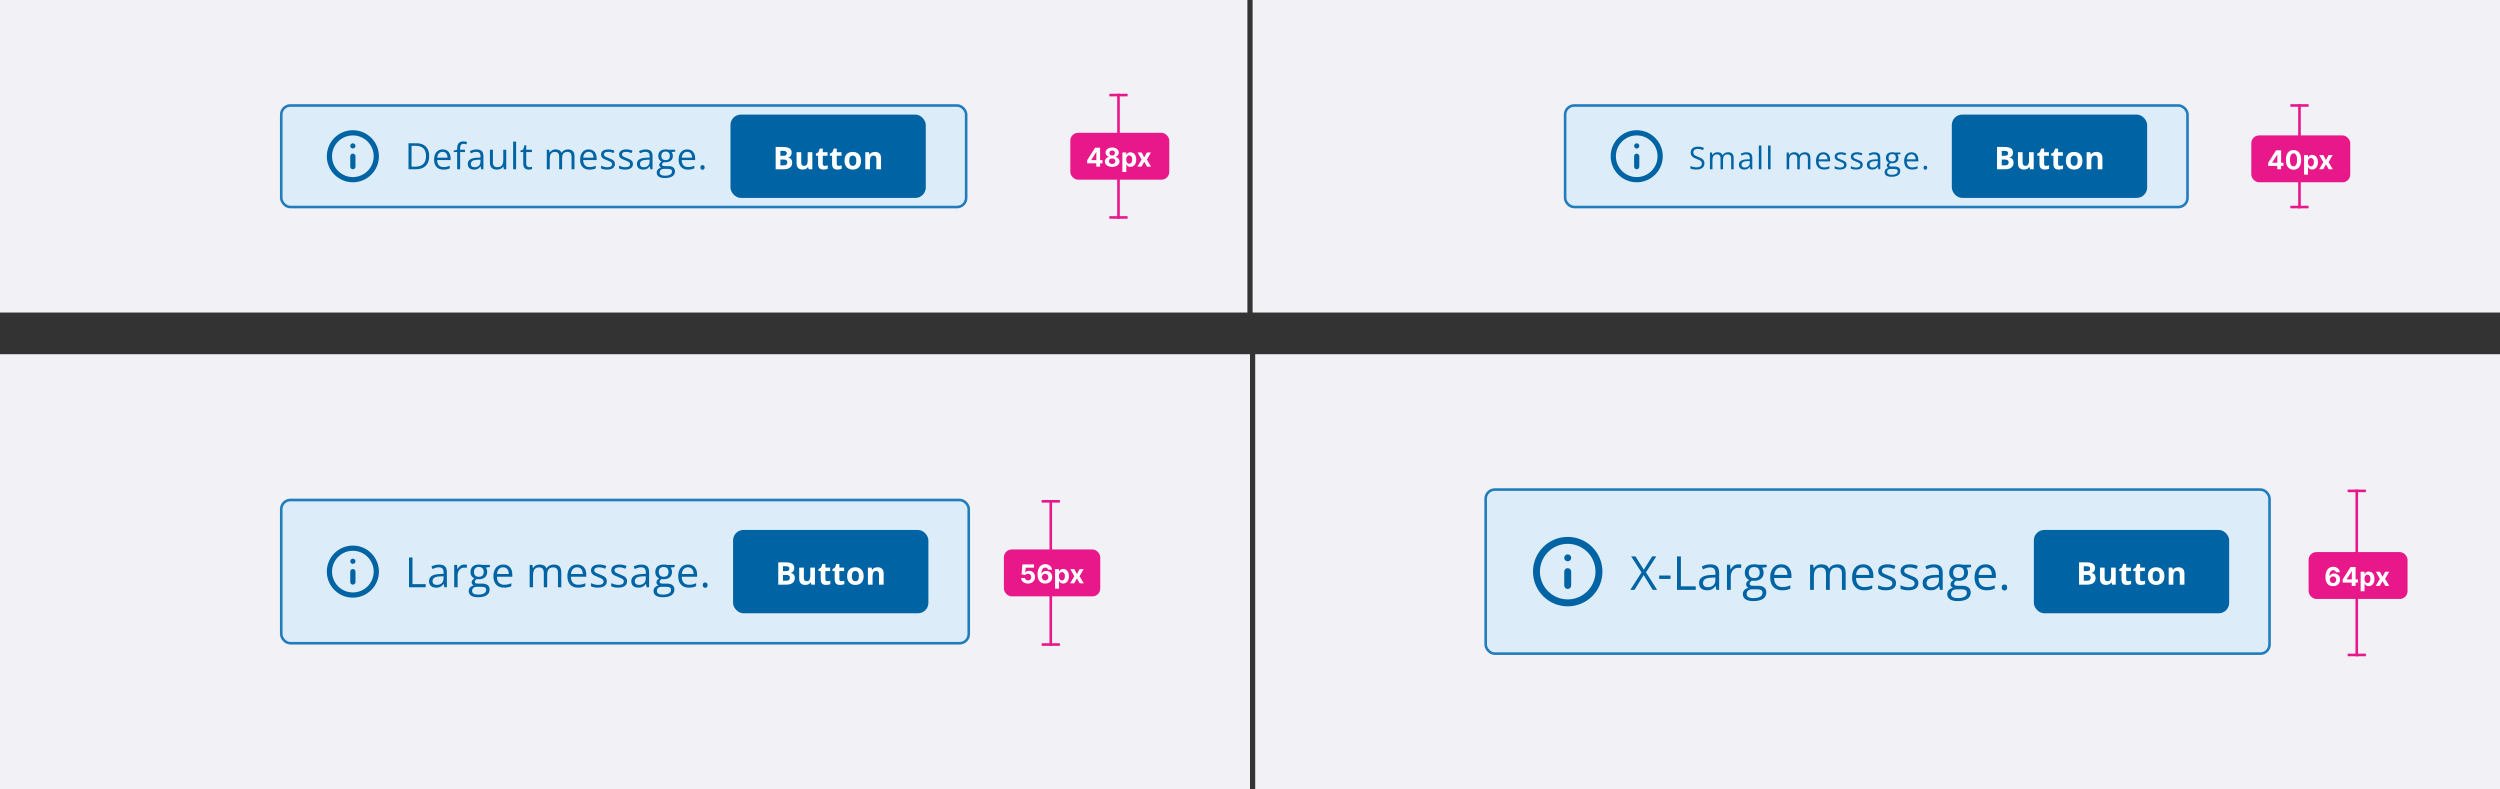 <svg width="960" height="303" viewBox="0 0 960 303" fill="none" xmlns="http://www.w3.org/2000/svg">
<rect x="0" y="0" width="960" height="303" fill="#333333" stroke="none"/>
<g clip-path="url(#clip0_296_60145)">
<g clip-path="url(#clip1_296_60145)">
<rect width="479" height="120" fill="#F1F1F6"/>
<path d="M429.5 36V84" stroke="#E8178A"/>
<rect x="411" y="51" width="38" height="18" rx="3" fill="#E8178A"/>
<path d="M417.479 62.722V61.511L420.516 56.727H421.56V58.403H420.942L419.028 61.432V61.489H423.342V62.722H417.479ZM420.97 64V62.352L420.999 61.816V56.727H422.44V64H420.97ZM427.08 64.099C426.533 64.099 426.047 64.011 425.62 63.833C425.197 63.653 424.864 63.408 424.623 63.098C424.381 62.788 424.26 62.436 424.26 62.043C424.26 61.74 424.329 61.462 424.466 61.209C424.606 60.953 424.795 60.741 425.034 60.573C425.274 60.403 425.541 60.294 425.837 60.246V60.197C425.449 60.119 425.134 59.93 424.892 59.632C424.651 59.331 424.53 58.982 424.53 58.584C424.53 58.208 424.64 57.873 424.86 57.58C425.081 57.284 425.382 57.052 425.766 56.883C426.152 56.713 426.59 56.628 427.08 56.628C427.57 56.628 428.007 56.713 428.39 56.883C428.776 57.054 429.079 57.287 429.299 57.583C429.52 57.877 429.631 58.211 429.633 58.584C429.631 58.985 429.508 59.334 429.264 59.632C429.02 59.93 428.708 60.119 428.326 60.197V60.246C428.618 60.294 428.882 60.403 429.118 60.573C429.357 60.741 429.547 60.953 429.686 61.209C429.828 61.462 429.901 61.74 429.903 62.043C429.901 62.436 429.779 62.788 429.537 63.098C429.296 63.408 428.962 63.653 428.536 63.833C428.112 64.011 427.627 64.099 427.08 64.099ZM427.08 62.97C427.324 62.97 427.537 62.926 427.719 62.839C427.901 62.749 428.043 62.626 428.145 62.469C428.249 62.311 428.301 62.129 428.301 61.923C428.301 61.712 428.248 61.526 428.142 61.365C428.035 61.202 427.891 61.074 427.708 60.981C427.526 60.887 427.317 60.84 427.08 60.84C426.846 60.84 426.636 60.887 426.451 60.981C426.267 61.074 426.121 61.202 426.015 61.365C425.91 61.526 425.858 61.712 425.858 61.923C425.858 62.129 425.909 62.311 426.011 62.469C426.113 62.626 426.256 62.749 426.441 62.839C426.625 62.926 426.838 62.97 427.08 62.97ZM427.08 59.721C427.283 59.721 427.465 59.679 427.623 59.597C427.782 59.514 427.906 59.399 427.996 59.252C428.086 59.105 428.131 58.936 428.131 58.744C428.131 58.555 428.086 58.389 427.996 58.247C427.906 58.103 427.783 57.99 427.627 57.91C427.471 57.827 427.288 57.785 427.08 57.785C426.874 57.785 426.692 57.827 426.533 57.91C426.374 57.99 426.25 58.103 426.16 58.247C426.073 58.389 426.029 58.555 426.029 58.744C426.029 58.936 426.074 59.105 426.164 59.252C426.254 59.399 426.378 59.514 426.537 59.597C426.695 59.679 426.876 59.721 427.08 59.721ZM430.992 66.046V58.545H432.484V59.462H432.551C432.618 59.315 432.713 59.166 432.839 59.014C432.967 58.86 433.133 58.733 433.336 58.631C433.542 58.526 433.798 58.474 434.103 58.474C434.501 58.474 434.868 58.579 435.204 58.787C435.54 58.993 435.809 59.304 436.01 59.721C436.211 60.135 436.312 60.655 436.312 61.28C436.312 61.888 436.214 62.402 436.017 62.821C435.823 63.238 435.558 63.554 435.222 63.769C434.888 63.982 434.514 64.089 434.1 64.089C433.806 64.089 433.556 64.04 433.35 63.943C433.147 63.846 432.98 63.724 432.85 63.577C432.719 63.428 432.62 63.278 432.551 63.126H432.505V66.046H430.992ZM432.473 61.273C432.473 61.597 432.518 61.88 432.608 62.121C432.698 62.363 432.828 62.551 432.999 62.686C433.169 62.819 433.376 62.885 433.62 62.885C433.866 62.885 434.075 62.818 434.245 62.682C434.416 62.545 434.545 62.356 434.632 62.114C434.722 61.87 434.767 61.59 434.767 61.273C434.767 60.958 434.723 60.681 434.636 60.442C434.548 60.203 434.419 60.016 434.249 59.881C434.078 59.746 433.869 59.678 433.62 59.678C433.374 59.678 433.166 59.743 432.995 59.874C432.827 60.004 432.698 60.188 432.608 60.428C432.518 60.667 432.473 60.948 432.473 61.273ZM438.389 58.545L439.391 60.452L440.417 58.545H441.969L440.389 61.273L442.012 64H440.467L439.391 62.114L438.333 64H436.77L438.389 61.273L436.827 58.545H438.389Z" fill="white"/>
<line x1="426" y1="36.5" x2="433" y2="36.5" stroke="#E8178A"/>
<line x1="426" y1="83.5" x2="433" y2="83.5" stroke="#E8178A"/>
<rect x="108" y="40.5" width="263" height="39" rx="3.5" fill="#DCEDF9"/>
<path d="M135.5 57.03C136.05 57.03 136.5 56.58 136.5 56.03C136.5 55.48 136.05 55.03 135.5 55.03C134.95 55.03 134.5 55.48 134.5 56.03C134.5 56.58 134.95 57.03 135.5 57.03ZM135.5 70C141.02 70 145.5 65.52 145.5 60C145.5 54.48 141.02 50 135.5 50C129.98 50 125.5 54.48 125.5 60C125.5 65.52 129.98 70 135.5 70ZM135.5 52C139.91 52 143.5 55.59 143.5 60C143.5 64.41 139.91 68 135.5 68C131.09 68 127.5 64.41 127.5 60C127.5 55.59 131.09 52 135.5 52ZM135.5 65C136.05 65 136.5 64.55 136.5 64V60C136.5 59.45 136.05 59 135.5 59C134.95 59 134.5 59.45 134.5 60V64C134.5 64.55 134.95 65 135.5 65Z" fill="#0063A3"/>
<path d="M164.804 59.907C164.804 61.033 164.599 61.974 164.188 62.73C163.778 63.482 163.184 64.05 162.404 64.433C161.63 64.811 160.688 65 159.581 65H156.867V55.006H159.882C160.898 55.006 161.773 55.193 162.507 55.566C163.241 55.935 163.806 56.485 164.202 57.214C164.603 57.938 164.804 58.836 164.804 59.907ZM163.58 59.948C163.58 59.05 163.43 58.31 163.129 57.727C162.833 57.143 162.395 56.71 161.816 56.428C161.242 56.141 160.538 55.997 159.704 55.997H158.029V64.002H159.444C160.821 64.002 161.853 63.662 162.541 62.983C163.234 62.304 163.58 61.293 163.58 59.948ZM169.989 57.371C170.627 57.371 171.174 57.512 171.63 57.795C172.086 58.078 172.434 58.474 172.676 58.984C172.917 59.49 173.038 60.083 173.038 60.762V61.466H167.863C167.877 62.345 168.096 63.015 168.52 63.476C168.943 63.936 169.54 64.166 170.311 64.166C170.785 64.166 171.204 64.123 171.568 64.036C171.933 63.95 172.311 63.822 172.703 63.653V64.651C172.325 64.82 171.949 64.943 171.575 65.02C171.206 65.098 170.769 65.137 170.263 65.137C169.543 65.137 168.914 64.991 168.376 64.699C167.843 64.403 167.428 63.97 167.132 63.4C166.836 62.831 166.688 62.133 166.688 61.309C166.688 60.502 166.822 59.805 167.091 59.217C167.364 58.624 167.747 58.169 168.239 57.85C168.736 57.531 169.319 57.371 169.989 57.371ZM169.976 58.301C169.369 58.301 168.886 58.499 168.526 58.895C168.166 59.292 167.952 59.846 167.884 60.557H171.849C171.844 60.11 171.773 59.718 171.637 59.381C171.505 59.039 171.302 58.775 171.028 58.588C170.755 58.397 170.404 58.301 169.976 58.301ZM178.552 58.397H176.686V65H175.551V58.397H174.225V57.85L175.551 57.474V56.975C175.551 56.346 175.644 55.835 175.831 55.443C176.018 55.047 176.289 54.755 176.645 54.568C177 54.382 177.433 54.288 177.943 54.288C178.23 54.288 178.493 54.313 178.729 54.363C178.971 54.413 179.183 54.47 179.365 54.534L179.071 55.43C178.916 55.38 178.741 55.334 178.545 55.293C178.354 55.247 178.158 55.225 177.957 55.225C177.524 55.225 177.203 55.366 176.993 55.648C176.788 55.926 176.686 56.364 176.686 56.961V57.508H178.552V58.397ZM182.985 57.385C183.879 57.385 184.542 57.585 184.975 57.986C185.408 58.387 185.624 59.028 185.624 59.907V65H184.797L184.578 63.893H184.523C184.314 64.166 184.095 64.396 183.867 64.583C183.639 64.765 183.375 64.904 183.074 65C182.778 65.091 182.413 65.137 181.98 65.137C181.525 65.137 181.119 65.057 180.764 64.897C180.413 64.738 180.135 64.496 179.93 64.173C179.729 63.849 179.629 63.439 179.629 62.942C179.629 62.195 179.925 61.621 180.518 61.22C181.11 60.819 182.012 60.6 183.225 60.563L184.517 60.509V60.051C184.517 59.404 184.378 58.95 184.1 58.69C183.822 58.431 183.43 58.301 182.924 58.301C182.532 58.301 182.158 58.358 181.803 58.472C181.447 58.586 181.11 58.72 180.791 58.875L180.442 58.014C180.78 57.84 181.167 57.692 181.604 57.569C182.042 57.446 182.502 57.385 182.985 57.385ZM184.503 61.309L183.361 61.356C182.427 61.393 181.769 61.546 181.386 61.815C181.003 62.083 180.812 62.464 180.812 62.956C180.812 63.384 180.941 63.701 181.201 63.906C181.461 64.111 181.805 64.214 182.233 64.214C182.899 64.214 183.443 64.029 183.867 63.66C184.291 63.291 184.503 62.737 184.503 61.999V61.309ZM194.398 57.508V65H193.469L193.305 63.947H193.243C193.088 64.207 192.888 64.426 192.642 64.603C192.396 64.781 192.118 64.913 191.808 65C191.502 65.091 191.176 65.137 190.83 65.137C190.238 65.137 189.741 65.041 189.34 64.85C188.939 64.658 188.636 64.362 188.431 63.961C188.23 63.56 188.13 63.045 188.13 62.416V57.508H189.278V62.334C189.278 62.958 189.42 63.425 189.702 63.735C189.985 64.041 190.415 64.193 190.994 64.193C191.55 64.193 191.992 64.088 192.32 63.879C192.653 63.669 192.892 63.362 193.038 62.956C193.184 62.546 193.257 62.045 193.257 61.452V57.508H194.398ZM198.189 65H197.048V54.363H198.189V65ZM203.259 64.207C203.446 64.207 203.637 64.191 203.833 64.159C204.029 64.127 204.188 64.088 204.312 64.043V64.925C204.179 64.984 203.995 65.034 203.758 65.075C203.525 65.116 203.298 65.137 203.074 65.137C202.678 65.137 202.318 65.068 201.994 64.932C201.671 64.79 201.411 64.553 201.215 64.221C201.023 63.888 200.928 63.428 200.928 62.84V58.397H199.861V57.843L200.935 57.398L201.386 55.772H202.069V57.508H204.264V58.397H202.069V62.806C202.069 63.275 202.176 63.626 202.391 63.858C202.609 64.091 202.899 64.207 203.259 64.207ZM218.101 57.371C218.925 57.371 219.548 57.588 219.967 58.02C220.386 58.449 220.596 59.139 220.596 60.092V65H219.475V60.147C219.475 59.54 219.342 59.087 219.078 58.786C218.818 58.481 218.431 58.328 217.916 58.328C217.191 58.328 216.665 58.538 216.337 58.957C216.009 59.376 215.845 59.994 215.845 60.81V65H214.717V60.147C214.717 59.741 214.658 59.404 214.539 59.135C214.425 58.866 214.252 58.665 214.02 58.533C213.792 58.397 213.502 58.328 213.151 58.328C212.655 58.328 212.256 58.431 211.955 58.636C211.654 58.841 211.436 59.146 211.299 59.552C211.167 59.953 211.101 60.447 211.101 61.035V65H209.966V57.508H210.882L211.053 58.567H211.114C211.265 58.308 211.454 58.089 211.682 57.911C211.91 57.733 212.165 57.599 212.447 57.508C212.73 57.417 213.031 57.371 213.35 57.371C213.919 57.371 214.396 57.478 214.778 57.692C215.166 57.902 215.446 58.223 215.619 58.656H215.681C215.927 58.223 216.264 57.902 216.692 57.692C217.121 57.478 217.59 57.371 218.101 57.371ZM226.062 57.371C226.7 57.371 227.246 57.512 227.702 57.795C228.158 58.078 228.507 58.474 228.748 58.984C228.99 59.49 229.11 60.083 229.11 60.762V61.466H223.936C223.949 62.345 224.168 63.015 224.592 63.476C225.016 63.936 225.613 64.166 226.383 64.166C226.857 64.166 227.276 64.123 227.641 64.036C228.005 63.95 228.383 63.822 228.775 63.653V64.651C228.397 64.82 228.021 64.943 227.647 65.02C227.278 65.098 226.841 65.137 226.335 65.137C225.615 65.137 224.986 64.991 224.448 64.699C223.915 64.403 223.5 63.97 223.204 63.4C222.908 62.831 222.76 62.133 222.76 61.309C222.76 60.502 222.894 59.805 223.163 59.217C223.437 58.624 223.819 58.169 224.312 57.85C224.808 57.531 225.392 57.371 226.062 57.371ZM226.048 58.301C225.442 58.301 224.959 58.499 224.599 58.895C224.239 59.292 224.024 59.846 223.956 60.557H227.921C227.916 60.11 227.846 59.718 227.709 59.381C227.577 59.039 227.374 58.775 227.101 58.588C226.827 58.397 226.476 58.301 226.048 58.301ZM236.135 62.949C236.135 63.428 236.014 63.831 235.772 64.159C235.535 64.483 235.194 64.727 234.747 64.891C234.305 65.055 233.776 65.137 233.161 65.137C232.637 65.137 232.184 65.096 231.801 65.014C231.418 64.932 231.083 64.815 230.796 64.665V63.619C231.101 63.77 231.466 63.906 231.89 64.029C232.313 64.152 232.746 64.214 233.188 64.214C233.836 64.214 234.305 64.109 234.597 63.899C234.888 63.69 235.034 63.405 235.034 63.045C235.034 62.84 234.975 62.66 234.856 62.505C234.743 62.345 234.549 62.193 234.275 62.047C234.002 61.897 233.624 61.732 233.141 61.555C232.662 61.372 232.247 61.192 231.896 61.015C231.55 60.832 231.281 60.611 231.09 60.352C230.903 60.092 230.81 59.755 230.81 59.34C230.81 58.706 231.065 58.221 231.575 57.884C232.09 57.542 232.765 57.371 233.599 57.371C234.05 57.371 234.471 57.417 234.863 57.508C235.26 57.594 235.629 57.713 235.971 57.863L235.588 58.773C235.278 58.64 234.948 58.529 234.597 58.438C234.246 58.346 233.888 58.301 233.523 58.301C232.999 58.301 232.596 58.387 232.313 58.56C232.035 58.734 231.896 58.971 231.896 59.272C231.896 59.504 231.96 59.695 232.088 59.846C232.22 59.996 232.43 60.137 232.717 60.27C233.004 60.402 233.382 60.557 233.852 60.734C234.321 60.908 234.727 61.088 235.068 61.274C235.41 61.457 235.672 61.68 235.854 61.944C236.041 62.204 236.135 62.539 236.135 62.949ZM243.057 62.949C243.057 63.428 242.936 63.831 242.694 64.159C242.457 64.483 242.116 64.727 241.669 64.891C241.227 65.055 240.698 65.137 240.083 65.137C239.559 65.137 239.105 65.096 238.723 65.014C238.34 64.932 238.005 64.815 237.718 64.665V63.619C238.023 63.77 238.388 63.906 238.812 64.029C239.235 64.152 239.668 64.214 240.11 64.214C240.757 64.214 241.227 64.109 241.519 63.899C241.81 63.69 241.956 63.405 241.956 63.045C241.956 62.84 241.897 62.66 241.778 62.505C241.664 62.345 241.471 62.193 241.197 62.047C240.924 61.897 240.546 61.732 240.062 61.555C239.584 61.372 239.169 61.192 238.818 61.015C238.472 60.832 238.203 60.611 238.012 60.352C237.825 60.092 237.731 59.755 237.731 59.34C237.731 58.706 237.987 58.221 238.497 57.884C239.012 57.542 239.687 57.371 240.521 57.371C240.972 57.371 241.393 57.417 241.785 57.508C242.182 57.594 242.551 57.713 242.893 57.863L242.51 58.773C242.2 58.64 241.869 58.529 241.519 58.438C241.168 58.346 240.81 58.301 240.445 58.301C239.921 58.301 239.518 58.387 239.235 58.56C238.957 58.734 238.818 58.971 238.818 59.272C238.818 59.504 238.882 59.695 239.01 59.846C239.142 59.996 239.352 60.137 239.639 60.27C239.926 60.402 240.304 60.557 240.773 60.734C241.243 60.908 241.648 61.088 241.99 61.274C242.332 61.457 242.594 61.68 242.776 61.944C242.963 62.204 243.057 62.539 243.057 62.949ZM247.935 57.385C248.828 57.385 249.491 57.585 249.924 57.986C250.357 58.387 250.573 59.028 250.573 59.907V65H249.746L249.527 63.893H249.473C249.263 64.166 249.044 64.396 248.816 64.583C248.589 64.765 248.324 64.904 248.023 65C247.727 65.091 247.363 65.137 246.93 65.137C246.474 65.137 246.068 65.057 245.713 64.897C245.362 64.738 245.084 64.496 244.879 64.173C244.678 63.849 244.578 63.439 244.578 62.942C244.578 62.195 244.874 61.621 245.467 61.22C246.059 60.819 246.962 60.6 248.174 60.563L249.466 60.509V60.051C249.466 59.404 249.327 58.95 249.049 58.69C248.771 58.431 248.379 58.301 247.873 58.301C247.481 58.301 247.107 58.358 246.752 58.472C246.396 58.586 246.059 58.72 245.74 58.875L245.392 58.014C245.729 57.84 246.116 57.692 246.554 57.569C246.991 57.446 247.451 57.385 247.935 57.385ZM249.452 61.309L248.311 61.356C247.376 61.393 246.718 61.546 246.335 61.815C245.952 62.083 245.761 62.464 245.761 62.956C245.761 63.384 245.891 63.701 246.15 63.906C246.41 64.111 246.754 64.214 247.183 64.214C247.848 64.214 248.393 64.029 248.816 63.66C249.24 63.291 249.452 62.737 249.452 61.999V61.309ZM255.253 68.363C254.269 68.363 253.51 68.179 252.977 67.81C252.443 67.445 252.177 66.932 252.177 66.272C252.177 65.802 252.325 65.401 252.621 65.068C252.922 64.736 253.337 64.515 253.865 64.405C253.669 64.314 253.501 64.177 253.359 63.995C253.223 63.813 253.154 63.603 253.154 63.366C253.154 63.093 253.229 62.853 253.38 62.648C253.535 62.439 253.77 62.238 254.084 62.047C253.692 61.887 253.373 61.618 253.127 61.24C252.885 60.857 252.765 60.413 252.765 59.907C252.765 59.37 252.876 58.911 253.1 58.533C253.323 58.15 253.646 57.859 254.07 57.658C254.494 57.458 255.007 57.357 255.608 57.357C255.741 57.357 255.873 57.364 256.005 57.378C256.142 57.387 256.271 57.403 256.395 57.426C256.518 57.444 256.625 57.467 256.716 57.494H259.286V58.226L257.905 58.397C258.042 58.574 258.156 58.788 258.247 59.039C258.338 59.29 258.384 59.568 258.384 59.873C258.384 60.62 258.131 61.215 257.625 61.657C257.119 62.095 256.424 62.313 255.54 62.313C255.33 62.313 255.116 62.295 254.897 62.259C254.674 62.382 254.503 62.519 254.385 62.669C254.271 62.819 254.214 62.992 254.214 63.188C254.214 63.334 254.257 63.45 254.344 63.537C254.435 63.624 254.565 63.688 254.733 63.728C254.902 63.765 255.105 63.783 255.342 63.783H256.661C257.477 63.783 258.101 63.954 258.534 64.296C258.972 64.638 259.19 65.137 259.19 65.793C259.19 66.622 258.853 67.258 258.179 67.7C257.504 68.142 256.529 68.363 255.253 68.363ZM255.287 67.475C255.907 67.475 256.42 67.411 256.825 67.283C257.235 67.16 257.541 66.98 257.741 66.743C257.946 66.511 258.049 66.233 258.049 65.909C258.049 65.608 257.98 65.38 257.844 65.226C257.707 65.075 257.507 64.975 257.242 64.925C256.978 64.87 256.654 64.843 256.271 64.843H254.973C254.635 64.843 254.341 64.895 254.091 65C253.84 65.105 253.646 65.26 253.51 65.465C253.378 65.67 253.312 65.925 253.312 66.231C253.312 66.636 253.482 66.944 253.824 67.153C254.166 67.368 254.654 67.475 255.287 67.475ZM255.581 61.486C256.123 61.486 256.531 61.35 256.805 61.076C257.078 60.803 257.215 60.404 257.215 59.88C257.215 59.319 257.076 58.9 256.798 58.622C256.52 58.34 256.11 58.198 255.567 58.198C255.048 58.198 254.647 58.344 254.364 58.636C254.086 58.923 253.947 59.344 253.947 59.9C253.947 60.411 254.089 60.803 254.371 61.076C254.654 61.35 255.057 61.486 255.581 61.486ZM263.897 57.371C264.535 57.371 265.082 57.512 265.538 57.795C265.994 58.078 266.342 58.474 266.584 58.984C266.826 59.49 266.946 60.083 266.946 60.762V61.466H261.771C261.785 62.345 262.004 63.015 262.428 63.476C262.852 63.936 263.449 64.166 264.219 64.166C264.693 64.166 265.112 64.123 265.477 64.036C265.841 63.95 266.219 63.822 266.611 63.653V64.651C266.233 64.82 265.857 64.943 265.483 65.02C265.114 65.098 264.677 65.137 264.171 65.137C263.451 65.137 262.822 64.991 262.284 64.699C261.751 64.403 261.336 63.97 261.04 63.4C260.744 62.831 260.596 62.133 260.596 61.309C260.596 60.502 260.73 59.805 260.999 59.217C261.272 58.624 261.655 58.169 262.147 57.85C262.644 57.531 263.228 57.371 263.897 57.371ZM263.884 58.301C263.278 58.301 262.795 58.499 262.435 58.895C262.075 59.292 261.86 59.846 261.792 60.557H265.757C265.752 60.11 265.682 59.718 265.545 59.381C265.413 59.039 265.21 58.775 264.937 58.588C264.663 58.397 264.312 58.301 263.884 58.301ZM268.953 64.289C268.953 63.97 269.031 63.745 269.186 63.612C269.34 63.476 269.53 63.407 269.753 63.407C269.985 63.407 270.181 63.476 270.341 63.612C270.5 63.745 270.58 63.97 270.58 64.289C270.58 64.603 270.5 64.834 270.341 64.98C270.181 65.121 269.985 65.191 269.753 65.191C269.53 65.191 269.34 65.121 269.186 64.98C269.031 64.834 268.953 64.603 268.953 64.289Z" fill="#0063A3"/>
<rect x="280.5" y="44" width="75" height="32" rx="4" fill="#0063A3"/>
<path d="M297.855 56.434H300.521C301.662 56.434 302.525 56.594 303.111 56.914C303.697 57.234 303.99 57.797 303.99 58.602C303.99 58.926 303.938 59.219 303.832 59.48C303.73 59.742 303.582 59.957 303.387 60.125C303.191 60.293 302.953 60.402 302.672 60.453V60.512C302.957 60.57 303.215 60.672 303.445 60.816C303.676 60.957 303.859 61.164 303.996 61.438C304.137 61.707 304.207 62.066 304.207 62.516C304.207 63.035 304.08 63.48 303.826 63.852C303.572 64.223 303.209 64.508 302.736 64.707C302.268 64.902 301.709 65 301.061 65H297.855V56.434ZM299.672 59.826H300.727C301.254 59.826 301.619 59.744 301.822 59.58C302.025 59.412 302.127 59.166 302.127 58.842C302.127 58.514 302.006 58.279 301.764 58.139C301.525 57.994 301.146 57.922 300.627 57.922H299.672V59.826ZM299.672 61.268V63.5H300.855C301.402 63.5 301.783 63.395 301.998 63.184C302.213 62.973 302.32 62.69 302.32 62.334C302.32 62.123 302.273 61.938 302.18 61.777C302.086 61.617 301.928 61.492 301.705 61.402C301.486 61.312 301.184 61.268 300.797 61.268H299.672ZM311.939 58.449V65H310.568L310.328 64.162H310.234C310.093 64.385 309.918 64.566 309.707 64.707C309.496 64.848 309.263 64.951 309.009 65.018C308.755 65.084 308.492 65.117 308.218 65.117C307.75 65.117 307.341 65.035 306.994 64.871C306.646 64.703 306.375 64.443 306.179 64.092C305.988 63.74 305.892 63.283 305.892 62.721V58.449H307.679V62.275C307.679 62.744 307.763 63.098 307.931 63.336C308.099 63.574 308.367 63.693 308.734 63.693C309.097 63.693 309.382 63.611 309.589 63.447C309.796 63.279 309.941 63.035 310.023 62.715C310.109 62.391 310.152 61.996 310.152 61.531V58.449H311.939ZM316.724 63.693C316.919 63.693 317.109 63.674 317.292 63.635C317.48 63.596 317.665 63.547 317.849 63.488V64.818C317.657 64.904 317.419 64.975 317.134 65.029C316.853 65.088 316.544 65.117 316.208 65.117C315.818 65.117 315.466 65.055 315.154 64.93C314.845 64.801 314.601 64.58 314.421 64.268C314.245 63.951 314.157 63.512 314.157 62.949V59.791H313.302V59.035L314.286 58.438L314.802 57.055H315.945V58.449H317.779V59.791H315.945V62.949C315.945 63.199 316.015 63.387 316.155 63.512C316.3 63.633 316.489 63.693 316.724 63.693ZM322.089 63.693C322.284 63.693 322.473 63.674 322.657 63.635C322.845 63.596 323.03 63.547 323.214 63.488V64.818C323.022 64.904 322.784 64.975 322.499 65.029C322.218 65.088 321.909 65.117 321.573 65.117C321.182 65.117 320.831 65.055 320.518 64.93C320.21 64.801 319.966 64.58 319.786 64.268C319.61 63.951 319.522 63.512 319.522 62.949V59.791H318.667V59.035L319.651 58.438L320.167 57.055H321.309V58.449H323.143V59.791H321.309V62.949C321.309 63.199 321.38 63.387 321.52 63.512C321.665 63.633 321.854 63.693 322.089 63.693ZM330.647 61.713C330.647 62.26 330.573 62.744 330.424 63.166C330.28 63.588 330.067 63.945 329.786 64.238C329.508 64.527 329.172 64.746 328.778 64.894C328.387 65.043 327.946 65.117 327.454 65.117C326.993 65.117 326.569 65.043 326.182 64.894C325.799 64.746 325.465 64.527 325.18 64.238C324.899 63.945 324.68 63.588 324.524 63.166C324.371 62.744 324.295 62.26 324.295 61.713C324.295 60.986 324.424 60.371 324.682 59.867C324.94 59.363 325.307 58.98 325.784 58.719C326.26 58.457 326.829 58.326 327.489 58.326C328.102 58.326 328.645 58.457 329.118 58.719C329.594 58.98 329.967 59.363 330.237 59.867C330.51 60.371 330.647 60.986 330.647 61.713ZM326.118 61.713C326.118 62.143 326.164 62.504 326.258 62.797C326.352 63.09 326.498 63.31 326.698 63.459C326.897 63.607 327.157 63.682 327.477 63.682C327.793 63.682 328.049 63.607 328.245 63.459C328.444 63.31 328.588 63.09 328.678 62.797C328.772 62.504 328.819 62.143 328.819 61.713C328.819 61.279 328.772 60.92 328.678 60.635C328.588 60.346 328.444 60.129 328.245 59.984C328.045 59.84 327.786 59.768 327.465 59.768C326.993 59.768 326.649 59.93 326.434 60.254C326.223 60.578 326.118 61.065 326.118 61.713ZM335.994 58.326C336.693 58.326 337.256 58.518 337.682 58.9C338.107 59.279 338.32 59.889 338.32 60.728V65H336.533V61.174C336.533 60.705 336.447 60.352 336.275 60.113C336.107 59.875 335.842 59.756 335.479 59.756C334.932 59.756 334.559 59.941 334.359 60.312C334.16 60.684 334.061 61.219 334.061 61.918V65H332.273V58.449H333.639L333.879 59.287H333.979C334.119 59.06 334.293 58.877 334.5 58.736C334.711 58.596 334.943 58.492 335.197 58.426C335.455 58.359 335.721 58.326 335.994 58.326Z" fill="white"/>
<rect x="108" y="40.5" width="263" height="39" rx="3.5" stroke="#217CBB"/>
<rect width="479" height="120" transform="translate(481)" fill="#F1F1F6"/>
<rect x="601" y="40.5" width="239" height="39" rx="3.5" fill="#DCEDF9"/>
<path d="M628.5 57.03C629.05 57.03 629.5 56.58 629.5 56.03C629.5 55.48 629.05 55.03 628.5 55.03C627.95 55.03 627.5 55.48 627.5 56.03C627.5 56.58 627.95 57.03 628.5 57.03ZM628.5 70C634.02 70 638.5 65.52 638.5 60C638.5 54.48 634.02 50 628.5 50C622.98 50 618.5 54.48 618.5 60C618.5 65.52 622.98 70 628.5 70ZM628.5 52C632.91 52 636.5 55.59 636.5 60C636.5 64.41 632.91 68 628.5 68C624.09 68 620.5 64.41 620.5 60C620.5 55.59 624.09 52 628.5 52ZM628.5 65C629.05 65 629.5 64.55 629.5 64V60C629.5 59.45 629.05 59 628.5 59C627.95 59 627.5 59.45 627.5 60V64C627.5 64.55 627.95 65 628.5 65Z" fill="#0063A3"/>
<path d="M654.506 62.721C654.506 63.228 654.379 63.662 654.125 64.022C653.875 64.377 653.523 64.648 653.07 64.836C652.617 65.023 652.084 65.117 651.471 65.117C651.146 65.117 650.84 65.102 650.551 65.07C650.262 65.039 649.996 64.994 649.754 64.936C649.512 64.877 649.299 64.805 649.115 64.719V63.764C649.408 63.885 649.766 63.998 650.188 64.103C650.609 64.205 651.051 64.256 651.512 64.256C651.941 64.256 652.305 64.199 652.602 64.086C652.898 63.969 653.123 63.803 653.275 63.588C653.432 63.369 653.51 63.107 653.51 62.803C653.51 62.51 653.445 62.266 653.316 62.07C653.188 61.871 652.973 61.691 652.672 61.531C652.375 61.367 651.969 61.193 651.453 61.01C651.09 60.881 650.77 60.74 650.492 60.588C650.215 60.432 649.982 60.256 649.795 60.06C649.607 59.865 649.465 59.639 649.367 59.381C649.273 59.123 649.227 58.828 649.227 58.496C649.227 58.039 649.342 57.648 649.572 57.324C649.807 56.996 650.129 56.746 650.539 56.574C650.953 56.398 651.428 56.31 651.963 56.31C652.42 56.31 652.842 56.353 653.229 56.44C653.619 56.525 653.977 56.641 654.301 56.785L653.99 57.641C653.682 57.512 653.354 57.404 653.006 57.318C652.662 57.232 652.307 57.19 651.939 57.19C651.572 57.19 651.262 57.244 651.008 57.353C650.758 57.459 650.566 57.609 650.434 57.805C650.301 58 650.234 58.232 650.234 58.502C650.234 58.803 650.297 59.053 650.422 59.252C650.551 59.451 650.754 59.629 651.031 59.785C651.312 59.938 651.684 60.098 652.145 60.266C652.648 60.449 653.076 60.645 653.428 60.852C653.779 61.055 654.047 61.305 654.23 61.602C654.414 61.895 654.506 62.268 654.506 62.721ZM663.584 58.461C664.291 58.461 664.824 58.647 665.184 59.018C665.543 59.385 665.723 59.977 665.723 60.793V65H664.762V60.84C664.762 60.32 664.648 59.932 664.422 59.674C664.199 59.412 663.867 59.281 663.426 59.281C662.805 59.281 662.354 59.461 662.072 59.82C661.791 60.18 661.65 60.709 661.65 61.408V65H660.684V60.84C660.684 60.492 660.633 60.203 660.531 59.973C660.434 59.742 660.285 59.57 660.086 59.457C659.891 59.34 659.643 59.281 659.342 59.281C658.916 59.281 658.574 59.369 658.316 59.545C658.059 59.721 657.871 59.982 657.754 60.33C657.641 60.674 657.584 61.098 657.584 61.602V65H656.611V58.578H657.396L657.543 59.486H657.596C657.725 59.264 657.887 59.076 658.082 58.924C658.277 58.772 658.496 58.656 658.738 58.578C658.98 58.5 659.238 58.461 659.512 58.461C660 58.461 660.408 58.553 660.736 58.736C661.068 58.916 661.309 59.191 661.457 59.562H661.51C661.721 59.191 662.01 58.916 662.377 58.736C662.744 58.553 663.146 58.461 663.584 58.461ZM670.623 58.473C671.389 58.473 671.957 58.645 672.328 58.988C672.699 59.332 672.885 59.881 672.885 60.635V65H672.176L671.988 64.051H671.941C671.762 64.285 671.574 64.482 671.379 64.643C671.184 64.799 670.957 64.918 670.699 65C670.445 65.078 670.133 65.117 669.762 65.117C669.371 65.117 669.023 65.049 668.719 64.912C668.418 64.775 668.18 64.568 668.004 64.291C667.832 64.014 667.746 63.662 667.746 63.236C667.746 62.596 668 62.103 668.508 61.76C669.016 61.416 669.789 61.228 670.828 61.197L671.936 61.15V60.758C671.936 60.203 671.816 59.815 671.578 59.592C671.34 59.369 671.004 59.258 670.57 59.258C670.234 59.258 669.914 59.307 669.609 59.404C669.305 59.502 669.016 59.617 668.742 59.75L668.443 59.012C668.732 58.863 669.064 58.736 669.439 58.631C669.814 58.525 670.209 58.473 670.623 58.473ZM671.924 61.836L670.945 61.877C670.145 61.908 669.58 62.039 669.252 62.27C668.924 62.5 668.76 62.826 668.76 63.248C668.76 63.615 668.871 63.887 669.094 64.062C669.316 64.238 669.611 64.326 669.979 64.326C670.549 64.326 671.016 64.168 671.379 63.852C671.742 63.535 671.924 63.06 671.924 62.428V61.836ZM676.367 65H675.389V55.883H676.367V65ZM679.902 65H678.924V55.883H679.902V65ZM693.049 58.461C693.756 58.461 694.289 58.647 694.648 59.018C695.008 59.385 695.188 59.977 695.188 60.793V65H694.227V60.84C694.227 60.32 694.113 59.932 693.887 59.674C693.664 59.412 693.332 59.281 692.891 59.281C692.27 59.281 691.818 59.461 691.537 59.82C691.256 60.18 691.115 60.709 691.115 61.408V65H690.148V60.84C690.148 60.492 690.098 60.203 689.996 59.973C689.898 59.742 689.75 59.57 689.551 59.457C689.355 59.34 689.107 59.281 688.807 59.281C688.381 59.281 688.039 59.369 687.781 59.545C687.523 59.721 687.336 59.982 687.219 60.33C687.105 60.674 687.049 61.098 687.049 61.602V65H686.076V58.578H686.861L687.008 59.486H687.061C687.189 59.264 687.352 59.076 687.547 58.924C687.742 58.772 687.961 58.656 688.203 58.578C688.445 58.5 688.703 58.461 688.977 58.461C689.465 58.461 689.873 58.553 690.201 58.736C690.533 58.916 690.773 59.191 690.922 59.562H690.975C691.186 59.191 691.475 58.916 691.842 58.736C692.209 58.553 692.611 58.461 693.049 58.461ZM700.158 58.461C700.705 58.461 701.174 58.582 701.564 58.824C701.955 59.066 702.254 59.406 702.461 59.844C702.668 60.277 702.771 60.785 702.771 61.367V61.971H698.336C698.348 62.725 698.535 63.299 698.898 63.693C699.262 64.088 699.773 64.285 700.434 64.285C700.84 64.285 701.199 64.248 701.512 64.174C701.824 64.1 702.148 63.99 702.484 63.846V64.701C702.16 64.846 701.838 64.951 701.518 65.018C701.201 65.084 700.826 65.117 700.393 65.117C699.775 65.117 699.236 64.992 698.775 64.742C698.318 64.488 697.963 64.117 697.709 63.629C697.455 63.141 697.328 62.543 697.328 61.836C697.328 61.145 697.443 60.547 697.674 60.043C697.908 59.535 698.236 59.145 698.658 58.871C699.084 58.598 699.584 58.461 700.158 58.461ZM700.146 59.258C699.627 59.258 699.213 59.428 698.904 59.768C698.596 60.107 698.412 60.582 698.354 61.191H701.752C701.748 60.809 701.688 60.473 701.57 60.184C701.457 59.891 701.283 59.664 701.049 59.504C700.814 59.34 700.514 59.258 700.146 59.258ZM709.078 63.242C709.078 63.652 708.975 63.998 708.768 64.279C708.564 64.557 708.271 64.766 707.889 64.906C707.51 65.047 707.057 65.117 706.529 65.117C706.08 65.117 705.691 65.082 705.363 65.012C705.035 64.941 704.748 64.842 704.502 64.713V63.816C704.764 63.945 705.076 64.062 705.439 64.168C705.803 64.273 706.174 64.326 706.553 64.326C707.107 64.326 707.51 64.236 707.76 64.057C708.01 63.877 708.135 63.633 708.135 63.324C708.135 63.148 708.084 62.994 707.982 62.861C707.885 62.725 707.719 62.594 707.484 62.469C707.25 62.34 706.926 62.199 706.512 62.047C706.102 61.891 705.746 61.736 705.445 61.584C705.148 61.428 704.918 61.238 704.754 61.016C704.594 60.793 704.514 60.504 704.514 60.148C704.514 59.605 704.732 59.19 705.17 58.9C705.611 58.607 706.189 58.461 706.904 58.461C707.291 58.461 707.652 58.5 707.988 58.578C708.328 58.652 708.645 58.754 708.938 58.883L708.609 59.662C708.344 59.549 708.061 59.453 707.76 59.375C707.459 59.297 707.152 59.258 706.84 59.258C706.391 59.258 706.045 59.332 705.803 59.48C705.564 59.629 705.445 59.832 705.445 60.09C705.445 60.289 705.5 60.453 705.609 60.582C705.723 60.711 705.902 60.832 706.148 60.945C706.395 61.059 706.719 61.191 707.121 61.344C707.523 61.492 707.871 61.647 708.164 61.807C708.457 61.963 708.682 62.154 708.838 62.381C708.998 62.603 709.078 62.891 709.078 63.242ZM715.297 63.242C715.297 63.652 715.193 63.998 714.986 64.279C714.783 64.557 714.49 64.766 714.107 64.906C713.729 65.047 713.275 65.117 712.748 65.117C712.299 65.117 711.91 65.082 711.582 65.012C711.254 64.941 710.967 64.842 710.721 64.713V63.816C710.982 63.945 711.295 64.062 711.658 64.168C712.021 64.273 712.393 64.326 712.771 64.326C713.326 64.326 713.729 64.236 713.979 64.057C714.229 63.877 714.354 63.633 714.354 63.324C714.354 63.148 714.303 62.994 714.201 62.861C714.104 62.725 713.938 62.594 713.703 62.469C713.469 62.34 713.145 62.199 712.73 62.047C712.32 61.891 711.965 61.736 711.664 61.584C711.367 61.428 711.137 61.238 710.973 61.016C710.812 60.793 710.732 60.504 710.732 60.148C710.732 59.605 710.951 59.19 711.389 58.9C711.83 58.607 712.408 58.461 713.123 58.461C713.51 58.461 713.871 58.5 714.207 58.578C714.547 58.652 714.863 58.754 715.156 58.883L714.828 59.662C714.562 59.549 714.279 59.453 713.979 59.375C713.678 59.297 713.371 59.258 713.059 59.258C712.609 59.258 712.264 59.332 712.021 59.48C711.783 59.629 711.664 59.832 711.664 60.09C711.664 60.289 711.719 60.453 711.828 60.582C711.941 60.711 712.121 60.832 712.367 60.945C712.613 61.059 712.938 61.191 713.34 61.344C713.742 61.492 714.09 61.647 714.383 61.807C714.676 61.963 714.9 62.154 715.057 62.381C715.217 62.603 715.297 62.891 715.297 63.242ZM719.764 58.473C720.529 58.473 721.098 58.645 721.469 58.988C721.84 59.332 722.025 59.881 722.025 60.635V65H721.316L721.129 64.051H721.082C720.902 64.285 720.715 64.482 720.52 64.643C720.324 64.799 720.098 64.918 719.84 65C719.586 65.078 719.273 65.117 718.902 65.117C718.512 65.117 718.164 65.049 717.859 64.912C717.559 64.775 717.32 64.568 717.145 64.291C716.973 64.014 716.887 63.662 716.887 63.236C716.887 62.596 717.141 62.103 717.648 61.76C718.156 61.416 718.93 61.228 719.969 61.197L721.076 61.15V60.758C721.076 60.203 720.957 59.815 720.719 59.592C720.48 59.369 720.145 59.258 719.711 59.258C719.375 59.258 719.055 59.307 718.75 59.404C718.445 59.502 718.156 59.617 717.883 59.75L717.584 59.012C717.873 58.863 718.205 58.736 718.58 58.631C718.955 58.525 719.35 58.473 719.764 58.473ZM721.064 61.836L720.086 61.877C719.285 61.908 718.721 62.039 718.393 62.27C718.064 62.5 717.9 62.826 717.9 63.248C717.9 63.615 718.012 63.887 718.234 64.062C718.457 64.238 718.752 64.326 719.119 64.326C719.689 64.326 720.156 64.168 720.52 63.852C720.883 63.535 721.064 63.06 721.064 62.428V61.836ZM726.322 67.883C725.479 67.883 724.828 67.725 724.371 67.408C723.914 67.096 723.686 66.656 723.686 66.09C723.686 65.688 723.812 65.344 724.066 65.059C724.324 64.773 724.68 64.584 725.133 64.49C724.965 64.412 724.82 64.295 724.699 64.139C724.582 63.982 724.523 63.803 724.523 63.6C724.523 63.365 724.588 63.16 724.717 62.984C724.85 62.805 725.051 62.633 725.32 62.469C724.984 62.332 724.711 62.102 724.5 61.777C724.293 61.449 724.189 61.068 724.189 60.635C724.189 60.174 724.285 59.781 724.477 59.457C724.668 59.129 724.945 58.879 725.309 58.707C725.672 58.535 726.111 58.449 726.627 58.449C726.74 58.449 726.854 58.455 726.967 58.467C727.084 58.475 727.195 58.488 727.301 58.508C727.406 58.523 727.498 58.543 727.576 58.566H729.779V59.193L728.596 59.34C728.713 59.492 728.811 59.676 728.889 59.891C728.967 60.105 729.006 60.344 729.006 60.605C729.006 61.246 728.789 61.756 728.355 62.135C727.922 62.51 727.326 62.697 726.568 62.697C726.389 62.697 726.205 62.682 726.018 62.65C725.826 62.756 725.68 62.873 725.578 63.002C725.48 63.131 725.432 63.279 725.432 63.447C725.432 63.572 725.469 63.672 725.543 63.746C725.621 63.82 725.732 63.875 725.877 63.91C726.021 63.941 726.195 63.957 726.398 63.957H727.529C728.229 63.957 728.764 64.103 729.135 64.397C729.51 64.689 729.697 65.117 729.697 65.68C729.697 66.391 729.408 66.936 728.83 67.314C728.252 67.693 727.416 67.883 726.322 67.883ZM726.352 67.121C726.883 67.121 727.322 67.066 727.67 66.957C728.021 66.852 728.283 66.697 728.455 66.494C728.631 66.295 728.719 66.057 728.719 65.779C728.719 65.522 728.66 65.326 728.543 65.193C728.426 65.064 728.254 64.978 728.027 64.936C727.801 64.889 727.523 64.865 727.195 64.865H726.082C725.793 64.865 725.541 64.91 725.326 65C725.111 65.09 724.945 65.223 724.828 65.398C724.715 65.574 724.658 65.793 724.658 66.055C724.658 66.402 724.805 66.666 725.098 66.846C725.391 67.029 725.809 67.121 726.352 67.121ZM726.604 61.988C727.068 61.988 727.418 61.871 727.652 61.637C727.887 61.402 728.004 61.06 728.004 60.611C728.004 60.131 727.885 59.772 727.646 59.533C727.408 59.291 727.057 59.17 726.592 59.17C726.146 59.17 725.803 59.295 725.561 59.545C725.322 59.791 725.203 60.152 725.203 60.629C725.203 61.066 725.324 61.402 725.566 61.637C725.809 61.871 726.154 61.988 726.604 61.988ZM734.018 58.461C734.564 58.461 735.033 58.582 735.424 58.824C735.814 59.066 736.113 59.406 736.32 59.844C736.527 60.277 736.631 60.785 736.631 61.367V61.971H732.195C732.207 62.725 732.395 63.299 732.758 63.693C733.121 64.088 733.633 64.285 734.293 64.285C734.699 64.285 735.059 64.248 735.371 64.174C735.684 64.1 736.008 63.99 736.344 63.846V64.701C736.02 64.846 735.697 64.951 735.377 65.018C735.061 65.084 734.686 65.117 734.252 65.117C733.635 65.117 733.096 64.992 732.635 64.742C732.178 64.488 731.822 64.117 731.568 63.629C731.314 63.141 731.188 62.543 731.188 61.836C731.188 61.145 731.303 60.547 731.533 60.043C731.768 59.535 732.096 59.145 732.518 58.871C732.943 58.598 733.443 58.461 734.018 58.461ZM734.006 59.258C733.486 59.258 733.072 59.428 732.764 59.768C732.455 60.107 732.271 60.582 732.213 61.191H735.611C735.607 60.809 735.547 60.473 735.43 60.184C735.316 59.891 735.143 59.664 734.908 59.504C734.674 59.34 734.373 59.258 734.006 59.258ZM738.637 64.391C738.637 64.117 738.703 63.924 738.836 63.81C738.969 63.693 739.131 63.635 739.322 63.635C739.521 63.635 739.689 63.693 739.826 63.81C739.963 63.924 740.031 64.117 740.031 64.391C740.031 64.66 739.963 64.857 739.826 64.982C739.689 65.103 739.521 65.164 739.322 65.164C739.131 65.164 738.969 65.103 738.836 64.982C738.703 64.857 738.637 64.66 738.637 64.391Z" fill="#0063A3"/>
<rect x="749.5" y="44" width="75" height="32" rx="4" fill="#0063A3"/>
<path d="M766.855 56.434H769.521C770.662 56.434 771.525 56.594 772.111 56.914C772.697 57.234 772.99 57.797 772.99 58.602C772.99 58.926 772.938 59.219 772.832 59.48C772.73 59.742 772.582 59.957 772.387 60.125C772.191 60.293 771.953 60.402 771.672 60.453V60.512C771.957 60.57 772.215 60.672 772.445 60.816C772.676 60.957 772.859 61.164 772.996 61.438C773.137 61.707 773.207 62.066 773.207 62.516C773.207 63.035 773.08 63.48 772.826 63.852C772.572 64.223 772.209 64.508 771.736 64.707C771.268 64.902 770.709 65 770.061 65H766.855V56.434ZM768.672 59.826H769.727C770.254 59.826 770.619 59.744 770.822 59.58C771.025 59.412 771.127 59.166 771.127 58.842C771.127 58.514 771.006 58.279 770.764 58.139C770.525 57.994 770.146 57.922 769.627 57.922H768.672V59.826ZM768.672 61.268V63.5H769.855C770.402 63.5 770.783 63.395 770.998 63.184C771.213 62.973 771.32 62.69 771.32 62.334C771.32 62.123 771.273 61.938 771.18 61.777C771.086 61.617 770.928 61.492 770.705 61.402C770.486 61.312 770.184 61.268 769.797 61.268H768.672ZM780.939 58.449V65H779.568L779.328 64.162H779.234C779.093 64.385 778.918 64.566 778.707 64.707C778.496 64.848 778.263 64.951 778.009 65.018C777.755 65.084 777.492 65.117 777.218 65.117C776.75 65.117 776.341 65.035 775.994 64.871C775.646 64.703 775.375 64.443 775.179 64.092C774.988 63.74 774.892 63.283 774.892 62.721V58.449H776.679V62.275C776.679 62.744 776.763 63.098 776.931 63.336C777.099 63.574 777.367 63.693 777.734 63.693C778.097 63.693 778.382 63.611 778.589 63.447C778.796 63.279 778.941 63.035 779.023 62.715C779.109 62.391 779.152 61.996 779.152 61.531V58.449H780.939ZM785.724 63.693C785.919 63.693 786.109 63.674 786.292 63.635C786.48 63.596 786.665 63.547 786.849 63.488V64.818C786.657 64.904 786.419 64.975 786.134 65.029C785.853 65.088 785.544 65.117 785.208 65.117C784.818 65.117 784.466 65.055 784.154 64.93C783.845 64.801 783.601 64.58 783.421 64.268C783.245 63.951 783.157 63.512 783.157 62.949V59.791H782.302V59.035L783.286 58.438L783.802 57.055H784.945V58.449H786.779V59.791H784.945V62.949C784.945 63.199 785.015 63.387 785.155 63.512C785.3 63.633 785.489 63.693 785.724 63.693ZM791.089 63.693C791.284 63.693 791.473 63.674 791.657 63.635C791.845 63.596 792.03 63.547 792.214 63.488V64.818C792.022 64.904 791.784 64.975 791.499 65.029C791.218 65.088 790.909 65.117 790.573 65.117C790.182 65.117 789.831 65.055 789.518 64.93C789.21 64.801 788.966 64.58 788.786 64.268C788.61 63.951 788.522 63.512 788.522 62.949V59.791H787.667V59.035L788.651 58.438L789.167 57.055H790.309V58.449H792.143V59.791H790.309V62.949C790.309 63.199 790.38 63.387 790.52 63.512C790.665 63.633 790.854 63.693 791.089 63.693ZM799.647 61.713C799.647 62.26 799.573 62.744 799.424 63.166C799.28 63.588 799.067 63.945 798.786 64.238C798.508 64.527 798.172 64.746 797.778 64.894C797.387 65.043 796.946 65.117 796.454 65.117C795.993 65.117 795.569 65.043 795.182 64.894C794.799 64.746 794.465 64.527 794.18 64.238C793.899 63.945 793.68 63.588 793.524 63.166C793.371 62.744 793.295 62.26 793.295 61.713C793.295 60.986 793.424 60.371 793.682 59.867C793.94 59.363 794.307 58.98 794.784 58.719C795.26 58.457 795.829 58.326 796.489 58.326C797.102 58.326 797.645 58.457 798.118 58.719C798.594 58.98 798.967 59.363 799.237 59.867C799.51 60.371 799.647 60.986 799.647 61.713ZM795.118 61.713C795.118 62.143 795.164 62.504 795.258 62.797C795.352 63.09 795.498 63.31 795.698 63.459C795.897 63.607 796.157 63.682 796.477 63.682C796.793 63.682 797.049 63.607 797.245 63.459C797.444 63.31 797.588 63.09 797.678 62.797C797.772 62.504 797.819 62.143 797.819 61.713C797.819 61.279 797.772 60.92 797.678 60.635C797.588 60.346 797.444 60.129 797.245 59.984C797.045 59.84 796.786 59.768 796.465 59.768C795.993 59.768 795.649 59.93 795.434 60.254C795.223 60.578 795.118 61.065 795.118 61.713ZM804.994 58.326C805.693 58.326 806.256 58.518 806.682 58.9C807.107 59.279 807.32 59.889 807.32 60.728V65H805.533V61.174C805.533 60.705 805.447 60.352 805.275 60.113C805.107 59.875 804.842 59.756 804.479 59.756C803.932 59.756 803.559 59.941 803.359 60.312C803.16 60.684 803.061 61.219 803.061 61.918V65H801.273V58.449H802.639L802.879 59.287H802.979C803.119 59.06 803.293 58.877 803.5 58.736C803.711 58.596 803.943 58.492 804.197 58.426C804.455 58.359 804.721 58.326 804.994 58.326Z" fill="white"/>
<rect x="601" y="40.5" width="239" height="39" rx="3.5" stroke="#217CBB"/>
<path d="M883 40V80" stroke="#E8178A"/>
<rect x="864.5" y="52" width="38" height="18" rx="3" fill="#E8178A"/>
<path d="M870.979 63.722V62.511L874.016 57.727H875.06V59.403H874.442L872.528 62.432V62.489H876.842V63.722H870.979ZM874.47 65V63.352L874.499 62.816V57.727H875.94V65H874.47ZM880.718 65.16C880.108 65.157 879.582 65.007 879.142 64.709C878.704 64.41 878.366 63.978 878.13 63.413C877.895 62.847 877.779 62.166 877.782 61.371C877.782 60.578 877.899 59.902 878.133 59.343C878.37 58.784 878.707 58.359 879.145 58.068C879.586 57.775 880.11 57.628 880.718 57.628C881.327 57.628 881.85 57.775 882.288 58.068C882.728 58.362 883.067 58.788 883.304 59.347C883.54 59.903 883.658 60.578 883.655 61.371C883.655 62.169 883.537 62.85 883.3 63.416C883.066 63.982 882.73 64.414 882.292 64.712C881.854 65.011 881.329 65.16 880.718 65.16ZM880.718 63.885C881.135 63.885 881.468 63.675 881.716 63.256C881.965 62.837 882.088 62.209 882.086 61.371C882.086 60.819 882.029 60.36 881.915 59.993C881.804 59.626 881.645 59.35 881.439 59.166C881.236 58.981 880.995 58.889 880.718 58.889C880.304 58.889 879.973 59.096 879.724 59.51C879.475 59.924 879.35 60.544 879.348 61.371C879.348 61.929 879.403 62.396 879.515 62.77C879.628 63.142 879.788 63.421 879.994 63.608C880.2 63.793 880.441 63.885 880.718 63.885ZM884.766 67.046V59.545H886.257V60.462H886.325C886.391 60.315 886.487 60.166 886.612 60.014C886.74 59.86 886.906 59.733 887.11 59.631C887.316 59.526 887.571 59.474 887.877 59.474C888.274 59.474 888.641 59.579 888.977 59.787C889.314 59.993 889.582 60.304 889.784 60.721C889.985 61.135 890.085 61.655 890.085 62.28C890.085 62.888 889.987 63.402 889.791 63.821C889.597 64.238 889.331 64.554 888.995 64.769C888.661 64.982 888.287 65.089 887.873 65.089C887.579 65.089 887.33 65.04 887.124 64.943C886.92 64.846 886.753 64.724 886.623 64.577C886.493 64.428 886.393 64.278 886.325 64.126H886.279V67.046H884.766ZM886.247 62.273C886.247 62.597 886.292 62.88 886.382 63.121C886.472 63.363 886.602 63.551 886.772 63.686C886.943 63.819 887.15 63.885 887.394 63.885C887.64 63.885 887.848 63.818 888.019 63.682C888.189 63.545 888.318 63.356 888.406 63.114C888.496 62.87 888.541 62.59 888.541 62.273C888.541 61.958 888.497 61.681 888.409 61.442C888.322 61.203 888.193 61.016 888.022 60.881C887.852 60.746 887.642 60.678 887.394 60.678C887.147 60.678 886.939 60.743 886.769 60.874C886.601 61.004 886.472 61.188 886.382 61.428C886.292 61.667 886.247 61.948 886.247 62.273ZM892.163 59.545L893.164 61.452L894.191 59.545H895.742L894.162 62.273L895.785 65H894.24L893.164 63.114L892.106 65H890.544L892.163 62.273L890.6 59.545H892.163Z" fill="white"/>
<line x1="879.5" y1="40.5" x2="886.5" y2="40.5" stroke="#E8178A"/>
<line x1="879.5" y1="79.5" x2="886.5" y2="79.5" stroke="#E8178A"/>
</g>
<g clip-path="url(#clip2_296_60145)">
<rect width="480" height="167" transform="translate(0 136)" fill="#F1F1F6"/>
<path d="M403.5 192V248" stroke="#E8178A"/>
<rect x="385.5" y="211" width="37" height="18" rx="3" fill="#E8178A"/>
<path d="M394.746 224.099C394.244 224.099 393.796 224.007 393.403 223.822C393.013 223.638 392.703 223.383 392.473 223.059C392.243 222.735 392.124 222.363 392.114 221.944H393.606C393.622 222.226 393.741 222.454 393.961 222.629C394.181 222.804 394.443 222.892 394.746 222.892C394.987 222.892 395.2 222.839 395.385 222.732C395.572 222.623 395.718 222.473 395.822 222.281C395.928 222.087 395.982 221.865 395.982 221.614C395.982 221.358 395.927 221.133 395.818 220.939C395.712 220.745 395.564 220.593 395.374 220.484C395.185 220.375 394.968 220.32 394.724 220.317C394.511 220.317 394.304 220.361 394.103 220.449C393.904 220.536 393.749 220.656 393.638 220.808L392.271 220.562L392.615 216.727H397.061V217.984H393.883L393.695 219.806H393.737C393.865 219.626 394.058 219.477 394.316 219.359C394.574 219.24 394.863 219.181 395.183 219.181C395.621 219.181 396.011 219.284 396.354 219.49C396.698 219.696 396.969 219.979 397.168 220.339C397.366 220.696 397.465 221.108 397.462 221.575C397.465 222.065 397.351 222.5 397.121 222.881C396.894 223.26 396.576 223.558 396.166 223.776C395.759 223.992 395.286 224.099 394.746 224.099ZM401.326 224.099C400.952 224.097 400.591 224.034 400.243 223.911C399.897 223.788 399.587 223.588 399.312 223.311C399.038 223.034 398.82 222.667 398.659 222.21C398.5 221.753 398.421 221.192 398.421 220.527C398.424 219.916 398.493 219.371 398.631 218.89C398.77 218.407 398.969 217.997 399.227 217.661C399.488 217.325 399.799 217.069 400.161 216.894C400.523 216.717 400.929 216.628 401.379 216.628C401.865 216.628 402.293 216.723 402.665 216.912C403.036 217.099 403.335 217.353 403.56 217.675C403.787 217.997 403.924 218.358 403.972 218.759H402.455C402.396 218.505 402.272 218.306 402.082 218.162C401.893 218.018 401.659 217.945 401.379 217.945C400.906 217.945 400.546 218.151 400.3 218.563C400.056 218.975 399.932 219.535 399.927 220.243H399.977C400.085 220.027 400.232 219.844 400.417 219.692C400.604 219.539 400.816 219.421 401.053 219.341C401.292 219.258 401.544 219.217 401.809 219.217C402.24 219.217 402.623 219.318 402.96 219.522C403.296 219.723 403.561 220 403.755 220.353C403.949 220.706 404.046 221.109 404.046 221.564C404.046 222.056 403.931 222.494 403.702 222.878C403.474 223.261 403.156 223.562 402.746 223.78C402.339 223.995 401.866 224.102 401.326 224.099ZM401.319 222.892C401.556 222.892 401.768 222.835 401.955 222.722C402.142 222.608 402.288 222.454 402.395 222.26C402.501 222.066 402.555 221.848 402.555 221.607C402.555 221.365 402.501 221.148 402.395 220.957C402.291 220.765 402.146 220.612 401.962 220.499C401.777 220.385 401.566 220.328 401.33 220.328C401.152 220.328 400.987 220.361 400.836 220.428C400.687 220.494 400.555 220.586 400.442 220.705C400.33 220.823 400.243 220.96 400.179 221.116C400.115 221.27 400.083 221.435 400.083 221.61C400.083 221.844 400.136 222.059 400.243 222.253C400.352 222.447 400.499 222.602 400.683 222.718C400.87 222.834 401.082 222.892 401.319 222.892ZM405.151 226.045V218.545H406.642V219.462H406.71C406.776 219.315 406.872 219.166 406.997 219.014C407.125 218.86 407.291 218.732 407.494 218.631C407.7 218.527 407.956 218.474 408.261 218.474C408.659 218.474 409.026 218.579 409.362 218.787C409.698 218.993 409.967 219.304 410.168 219.721C410.37 220.135 410.47 220.655 410.47 221.28C410.47 221.888 410.372 222.402 410.175 222.821C409.981 223.238 409.716 223.554 409.38 223.769C409.046 223.982 408.672 224.089 408.258 224.089C407.964 224.089 407.714 224.04 407.509 223.943C407.305 223.846 407.138 223.724 407.008 223.577C406.878 223.428 406.778 223.278 406.71 223.126H406.663V226.045H405.151ZM406.631 221.273C406.631 221.597 406.676 221.88 406.766 222.121C406.856 222.363 406.987 222.551 407.157 222.686C407.327 222.819 407.535 222.885 407.778 222.885C408.025 222.885 408.233 222.817 408.403 222.683C408.574 222.545 408.703 222.356 408.79 222.114C408.88 221.871 408.925 221.59 408.925 221.273C408.925 220.958 408.882 220.681 408.794 220.442C408.706 220.203 408.577 220.016 408.407 219.881C408.237 219.746 408.027 219.678 407.778 219.678C407.532 219.678 407.324 219.743 407.153 219.874C406.985 220.004 406.856 220.188 406.766 220.428C406.676 220.667 406.631 220.948 406.631 221.273ZM412.548 218.545L413.549 220.452L414.575 218.545H416.127L414.547 221.273L416.17 224H414.625L413.549 222.114L412.491 224H410.928L412.548 221.273L410.985 218.545H412.548Z" fill="white"/>
<line x1="400" y1="192.5" x2="407" y2="192.5" stroke="#E8178A"/>
<line x1="400" y1="247.5" x2="407" y2="247.5" stroke="#E8178A"/>
<rect x="108" y="192" width="264" height="55" rx="3.5" fill="#DCEDF9"/>
<path d="M135.5 216.53C136.05 216.53 136.5 216.08 136.5 215.53C136.5 214.98 136.05 214.53 135.5 214.53C134.95 214.53 134.5 214.98 134.5 215.53C134.5 216.08 134.95 216.53 135.5 216.53ZM135.5 229.5C141.02 229.5 145.5 225.02 145.5 219.5C145.5 213.98 141.02 209.5 135.5 209.5C129.98 209.5 125.5 213.98 125.5 219.5C125.5 225.02 129.98 229.5 135.5 229.5ZM135.5 211.5C139.91 211.5 143.5 215.09 143.5 219.5C143.5 223.91 139.91 227.5 135.5 227.5C131.09 227.5 127.5 223.91 127.5 219.5C127.5 215.09 131.09 211.5 135.5 211.5ZM135.5 224.5C136.05 224.5 136.5 224.05 136.5 223.5V219.5C136.5 218.95 136.05 218.5 135.5 218.5C134.95 218.5 134.5 218.95 134.5 219.5V223.5C134.5 224.05 134.95 224.5 135.5 224.5Z" fill="#0063A3"/>
<path d="M157.062 225.5V214.078H158.391V224.312H163.461V225.5H157.062ZM168.58 216.797C169.601 216.797 170.358 217.026 170.853 217.484C171.348 217.943 171.595 218.674 171.595 219.68V225.5H170.65L170.4 224.234H170.337C170.098 224.547 169.848 224.81 169.587 225.023C169.327 225.232 169.025 225.391 168.681 225.5C168.343 225.604 167.926 225.656 167.431 225.656C166.91 225.656 166.447 225.565 166.041 225.383C165.64 225.201 165.322 224.924 165.087 224.555C164.858 224.185 164.744 223.716 164.744 223.148C164.744 222.294 165.082 221.638 165.759 221.18C166.436 220.721 167.468 220.471 168.853 220.43L170.33 220.367V219.844C170.33 219.104 170.171 218.586 169.853 218.289C169.535 217.992 169.087 217.844 168.509 217.844C168.061 217.844 167.634 217.909 167.228 218.039C166.822 218.169 166.436 218.323 166.072 218.5L165.673 217.516C166.059 217.318 166.502 217.148 167.002 217.008C167.502 216.867 168.028 216.797 168.58 216.797ZM170.314 221.281L169.009 221.336C167.942 221.378 167.189 221.552 166.752 221.859C166.314 222.167 166.095 222.602 166.095 223.164C166.095 223.654 166.244 224.016 166.541 224.25C166.837 224.484 167.231 224.602 167.72 224.602C168.481 224.602 169.103 224.391 169.587 223.969C170.072 223.547 170.314 222.914 170.314 222.07V221.281ZM178.308 216.781C178.48 216.781 178.659 216.792 178.847 216.812C179.034 216.828 179.201 216.852 179.347 216.883L179.183 218.086C179.042 218.049 178.886 218.021 178.714 218C178.542 217.979 178.381 217.969 178.23 217.969C177.886 217.969 177.56 218.039 177.253 218.18C176.951 218.315 176.685 218.513 176.456 218.773C176.227 219.029 176.047 219.339 175.917 219.703C175.787 220.062 175.722 220.464 175.722 220.906V225.5H174.417V216.938H175.495L175.636 218.516H175.691C175.868 218.198 176.081 217.909 176.331 217.648C176.581 217.383 176.87 217.172 177.198 217.016C177.532 216.859 177.902 216.781 178.308 216.781ZM183.505 229.344C182.38 229.344 181.513 229.133 180.903 228.711C180.294 228.294 179.989 227.708 179.989 226.953C179.989 226.417 180.158 225.958 180.497 225.578C180.841 225.198 181.315 224.945 181.919 224.82C181.695 224.716 181.502 224.56 181.341 224.352C181.184 224.143 181.106 223.904 181.106 223.633C181.106 223.32 181.192 223.047 181.364 222.812C181.541 222.573 181.809 222.344 182.169 222.125C181.721 221.943 181.356 221.635 181.075 221.203C180.799 220.766 180.661 220.258 180.661 219.68C180.661 219.065 180.789 218.542 181.044 218.109C181.299 217.672 181.669 217.339 182.153 217.109C182.638 216.88 183.223 216.766 183.911 216.766C184.062 216.766 184.213 216.773 184.364 216.789C184.52 216.799 184.669 216.818 184.809 216.844C184.95 216.865 185.072 216.891 185.177 216.922H188.114V217.758L186.536 217.953C186.692 218.156 186.822 218.401 186.927 218.688C187.031 218.974 187.083 219.292 187.083 219.641C187.083 220.495 186.794 221.174 186.216 221.68C185.638 222.18 184.843 222.43 183.833 222.43C183.593 222.43 183.348 222.409 183.098 222.367C182.843 222.508 182.648 222.664 182.513 222.836C182.382 223.008 182.317 223.206 182.317 223.43C182.317 223.596 182.367 223.729 182.466 223.828C182.57 223.927 182.718 224 182.911 224.047C183.104 224.089 183.335 224.109 183.606 224.109H185.114C186.046 224.109 186.76 224.305 187.255 224.695C187.755 225.086 188.005 225.656 188.005 226.406C188.005 227.354 187.619 228.081 186.848 228.586C186.078 229.091 184.963 229.344 183.505 229.344ZM183.544 228.328C184.252 228.328 184.838 228.255 185.302 228.109C185.77 227.969 186.119 227.763 186.348 227.492C186.583 227.227 186.7 226.909 186.7 226.539C186.7 226.195 186.622 225.935 186.466 225.758C186.309 225.586 186.08 225.471 185.778 225.414C185.476 225.352 185.106 225.32 184.669 225.32H183.184C182.799 225.32 182.463 225.38 182.177 225.5C181.89 225.62 181.669 225.797 181.513 226.031C181.361 226.266 181.286 226.557 181.286 226.906C181.286 227.37 181.481 227.721 181.872 227.961C182.263 228.206 182.82 228.328 183.544 228.328ZM183.88 221.484C184.499 221.484 184.966 221.328 185.278 221.016C185.591 220.703 185.747 220.247 185.747 219.648C185.747 219.008 185.588 218.529 185.27 218.211C184.953 217.888 184.484 217.727 183.864 217.727C183.27 217.727 182.812 217.893 182.489 218.227C182.171 218.555 182.013 219.036 182.013 219.672C182.013 220.255 182.174 220.703 182.497 221.016C182.82 221.328 183.281 221.484 183.88 221.484ZM193.248 216.781C193.978 216.781 194.603 216.943 195.123 217.266C195.644 217.589 196.043 218.042 196.319 218.625C196.595 219.203 196.733 219.88 196.733 220.656V221.461H190.819C190.834 222.466 191.084 223.232 191.569 223.758C192.053 224.284 192.735 224.547 193.616 224.547C194.157 224.547 194.636 224.497 195.053 224.398C195.47 224.299 195.902 224.154 196.35 223.961V225.102C195.918 225.294 195.488 225.435 195.061 225.523C194.639 225.612 194.139 225.656 193.561 225.656C192.738 225.656 192.019 225.49 191.405 225.156C190.795 224.818 190.321 224.323 189.983 223.672C189.644 223.021 189.475 222.224 189.475 221.281C189.475 220.359 189.629 219.562 189.936 218.891C190.248 218.214 190.686 217.693 191.248 217.328C191.816 216.964 192.483 216.781 193.248 216.781ZM193.233 217.844C192.54 217.844 191.988 218.07 191.577 218.523C191.165 218.977 190.92 219.609 190.842 220.422H195.373C195.368 219.911 195.287 219.464 195.131 219.078C194.98 218.688 194.748 218.385 194.436 218.172C194.123 217.953 193.722 217.844 193.233 217.844ZM212.689 216.781C213.632 216.781 214.343 217.029 214.822 217.523C215.301 218.013 215.541 218.802 215.541 219.891V225.5H214.259V219.953C214.259 219.26 214.108 218.742 213.806 218.398C213.509 218.049 213.067 217.875 212.478 217.875C211.65 217.875 211.048 218.115 210.673 218.594C210.298 219.073 210.111 219.779 210.111 220.711V225.5H208.822V219.953C208.822 219.49 208.754 219.104 208.619 218.797C208.489 218.49 208.291 218.26 208.025 218.109C207.765 217.953 207.434 217.875 207.033 217.875C206.465 217.875 206.009 217.992 205.666 218.227C205.322 218.461 205.072 218.81 204.916 219.273C204.765 219.732 204.689 220.297 204.689 220.969V225.5H203.392V216.938H204.439L204.634 218.148H204.705C204.877 217.852 205.093 217.602 205.353 217.398C205.614 217.195 205.905 217.042 206.228 216.938C206.551 216.833 206.895 216.781 207.259 216.781C207.91 216.781 208.455 216.904 208.892 217.148C209.335 217.388 209.655 217.755 209.853 218.25H209.923C210.205 217.755 210.59 217.388 211.08 217.148C211.569 216.904 212.106 216.781 212.689 216.781ZM221.652 216.781C222.381 216.781 223.006 216.943 223.527 217.266C224.047 217.589 224.446 218.042 224.722 218.625C224.998 219.203 225.136 219.88 225.136 220.656V221.461H219.222C219.237 222.466 219.487 223.232 219.972 223.758C220.456 224.284 221.139 224.547 222.019 224.547C222.56 224.547 223.04 224.497 223.456 224.398C223.873 224.299 224.305 224.154 224.753 223.961V225.102C224.321 225.294 223.891 225.435 223.464 225.523C223.042 225.612 222.542 225.656 221.964 225.656C221.141 225.656 220.422 225.49 219.808 225.156C219.198 224.818 218.724 224.323 218.386 223.672C218.047 223.021 217.878 222.224 217.878 221.281C217.878 220.359 218.032 219.562 218.339 218.891C218.652 218.214 219.089 217.693 219.652 217.328C220.219 216.964 220.886 216.781 221.652 216.781ZM221.636 217.844C220.943 217.844 220.391 218.07 219.98 218.523C219.568 218.977 219.323 219.609 219.245 220.422H223.777C223.771 219.911 223.691 219.464 223.534 219.078C223.383 218.688 223.152 218.385 222.839 218.172C222.527 217.953 222.126 217.844 221.636 217.844ZM233.028 223.156C233.028 223.703 232.89 224.164 232.614 224.539C232.343 224.909 231.953 225.188 231.442 225.375C230.937 225.562 230.333 225.656 229.63 225.656C229.031 225.656 228.512 225.609 228.075 225.516C227.637 225.422 227.255 225.289 226.927 225.117V223.922C227.276 224.094 227.692 224.25 228.177 224.391C228.661 224.531 229.156 224.602 229.661 224.602C230.401 224.602 230.937 224.482 231.27 224.242C231.604 224.003 231.77 223.677 231.77 223.266C231.77 223.031 231.703 222.826 231.567 222.648C231.437 222.466 231.216 222.292 230.903 222.125C230.591 221.953 230.158 221.766 229.606 221.562C229.059 221.354 228.585 221.148 228.184 220.945C227.789 220.737 227.481 220.484 227.262 220.188C227.049 219.891 226.942 219.505 226.942 219.031C226.942 218.307 227.234 217.753 227.817 217.367C228.406 216.977 229.177 216.781 230.13 216.781C230.645 216.781 231.127 216.833 231.575 216.938C232.028 217.036 232.45 217.172 232.841 217.344L232.403 218.383C232.049 218.232 231.671 218.104 231.27 218C230.869 217.896 230.46 217.844 230.044 217.844C229.445 217.844 228.984 217.943 228.661 218.141C228.343 218.339 228.184 218.609 228.184 218.953C228.184 219.219 228.257 219.438 228.403 219.609C228.554 219.781 228.794 219.943 229.122 220.094C229.45 220.245 229.882 220.422 230.419 220.625C230.955 220.823 231.419 221.029 231.809 221.242C232.2 221.451 232.499 221.706 232.708 222.008C232.921 222.305 233.028 222.688 233.028 223.156ZM240.803 223.156C240.803 223.703 240.665 224.164 240.389 224.539C240.118 224.909 239.728 225.188 239.217 225.375C238.712 225.562 238.108 225.656 237.405 225.656C236.806 225.656 236.287 225.609 235.85 225.516C235.412 225.422 235.03 225.289 234.702 225.117V223.922C235.051 224.094 235.467 224.25 235.952 224.391C236.436 224.531 236.931 224.602 237.436 224.602C238.176 224.602 238.712 224.482 239.045 224.242C239.379 224.003 239.545 223.677 239.545 223.266C239.545 223.031 239.478 222.826 239.342 222.648C239.212 222.466 238.991 222.292 238.678 222.125C238.366 221.953 237.933 221.766 237.381 221.562C236.834 221.354 236.36 221.148 235.959 220.945C235.564 220.737 235.256 220.484 235.037 220.188C234.824 219.891 234.717 219.505 234.717 219.031C234.717 218.307 235.009 217.753 235.592 217.367C236.181 216.977 236.952 216.781 237.905 216.781C238.42 216.781 238.902 216.833 239.35 216.938C239.803 217.036 240.225 217.172 240.616 217.344L240.178 218.383C239.824 218.232 239.446 218.104 239.045 218C238.644 217.896 238.235 217.844 237.819 217.844C237.22 217.844 236.759 217.943 236.436 218.141C236.118 218.339 235.959 218.609 235.959 218.953C235.959 219.219 236.032 219.438 236.178 219.609C236.329 219.781 236.569 219.943 236.897 220.094C237.225 220.245 237.657 220.422 238.194 220.625C238.73 220.823 239.194 221.029 239.584 221.242C239.975 221.451 240.274 221.706 240.483 222.008C240.696 222.305 240.803 222.688 240.803 223.156ZM246.242 216.797C247.263 216.797 248.021 217.026 248.516 217.484C249.01 217.943 249.258 218.674 249.258 219.68V225.5H248.312L248.062 224.234H248C247.76 224.547 247.51 224.81 247.25 225.023C246.99 225.232 246.688 225.391 246.344 225.5C246.005 225.604 245.589 225.656 245.094 225.656C244.573 225.656 244.109 225.565 243.703 225.383C243.302 225.201 242.984 224.924 242.75 224.555C242.521 224.185 242.406 223.716 242.406 223.148C242.406 222.294 242.745 221.638 243.422 221.18C244.099 220.721 245.13 220.471 246.516 220.43L247.992 220.367V219.844C247.992 219.104 247.833 218.586 247.516 218.289C247.198 217.992 246.75 217.844 246.172 217.844C245.724 217.844 245.297 217.909 244.891 218.039C244.484 218.169 244.099 218.323 243.734 218.5L243.336 217.516C243.721 217.318 244.164 217.148 244.664 217.008C245.164 216.867 245.69 216.797 246.242 216.797ZM247.977 221.281L246.672 221.336C245.604 221.378 244.852 221.552 244.414 221.859C243.977 222.167 243.758 222.602 243.758 223.164C243.758 223.654 243.906 224.016 244.203 224.25C244.5 224.484 244.893 224.602 245.383 224.602C246.143 224.602 246.766 224.391 247.25 223.969C247.734 223.547 247.977 222.914 247.977 222.07V221.281ZM254.47 229.344C253.345 229.344 252.478 229.133 251.869 228.711C251.259 228.294 250.955 227.708 250.955 226.953C250.955 226.417 251.124 225.958 251.463 225.578C251.806 225.198 252.28 224.945 252.884 224.82C252.66 224.716 252.468 224.56 252.306 224.352C252.15 224.143 252.072 223.904 252.072 223.633C252.072 223.32 252.158 223.047 252.33 222.812C252.507 222.573 252.775 222.344 253.134 222.125C252.686 221.943 252.322 221.635 252.041 221.203C251.765 220.766 251.627 220.258 251.627 219.68C251.627 219.065 251.754 218.542 252.009 218.109C252.265 217.672 252.634 217.339 253.119 217.109C253.603 216.88 254.189 216.766 254.877 216.766C255.028 216.766 255.179 216.773 255.33 216.789C255.486 216.799 255.634 216.818 255.775 216.844C255.916 216.865 256.038 216.891 256.142 216.922H259.08V217.758L257.502 217.953C257.658 218.156 257.788 218.401 257.892 218.688C257.996 218.974 258.048 219.292 258.048 219.641C258.048 220.495 257.759 221.174 257.181 221.68C256.603 222.18 255.809 222.43 254.798 222.43C254.559 222.43 254.314 222.409 254.064 222.367C253.809 222.508 253.614 222.664 253.478 222.836C253.348 223.008 253.283 223.206 253.283 223.43C253.283 223.596 253.332 223.729 253.431 223.828C253.535 223.927 253.684 224 253.877 224.047C254.069 224.089 254.301 224.109 254.572 224.109H256.08C257.012 224.109 257.726 224.305 258.22 224.695C258.72 225.086 258.97 225.656 258.97 226.406C258.97 227.354 258.585 228.081 257.814 228.586C257.043 229.091 255.929 229.344 254.47 229.344ZM254.509 228.328C255.218 228.328 255.804 228.255 256.267 228.109C256.736 227.969 257.085 227.763 257.314 227.492C257.548 227.227 257.666 226.909 257.666 226.539C257.666 226.195 257.588 225.935 257.431 225.758C257.275 225.586 257.046 225.471 256.744 225.414C256.442 225.352 256.072 225.32 255.634 225.32H254.15C253.765 225.32 253.429 225.38 253.142 225.5C252.856 225.62 252.634 225.797 252.478 226.031C252.327 226.266 252.252 226.557 252.252 226.906C252.252 227.37 252.447 227.721 252.838 227.961C253.228 228.206 253.785 228.328 254.509 228.328ZM254.845 221.484C255.465 221.484 255.931 221.328 256.244 221.016C256.556 220.703 256.713 220.247 256.713 219.648C256.713 219.008 256.554 218.529 256.236 218.211C255.918 217.888 255.449 217.727 254.83 217.727C254.236 217.727 253.778 217.893 253.455 218.227C253.137 218.555 252.978 219.036 252.978 219.672C252.978 220.255 253.14 220.703 253.463 221.016C253.785 221.328 254.246 221.484 254.845 221.484ZM264.214 216.781C264.943 216.781 265.568 216.943 266.089 217.266C266.61 217.589 267.008 218.042 267.284 218.625C267.56 219.203 267.698 219.88 267.698 220.656V221.461H261.784C261.8 222.466 262.05 223.232 262.534 223.758C263.019 224.284 263.701 224.547 264.581 224.547C265.123 224.547 265.602 224.497 266.019 224.398C266.435 224.299 266.868 224.154 267.316 223.961V225.102C266.883 225.294 266.454 225.435 266.027 225.523C265.605 225.612 265.105 225.656 264.527 225.656C263.704 225.656 262.985 225.49 262.37 225.156C261.761 224.818 261.287 224.323 260.948 223.672C260.61 223.021 260.441 222.224 260.441 221.281C260.441 220.359 260.594 219.562 260.902 218.891C261.214 218.214 261.652 217.693 262.214 217.328C262.782 216.964 263.448 216.781 264.214 216.781ZM264.198 217.844C263.506 217.844 262.954 218.07 262.542 218.523C262.131 218.977 261.886 219.609 261.808 220.422H266.339C266.334 219.911 266.253 219.464 266.097 219.078C265.946 218.688 265.714 218.385 265.402 218.172C265.089 217.953 264.688 217.844 264.198 217.844ZM269.856 224.688C269.856 224.323 269.945 224.065 270.122 223.914C270.299 223.758 270.515 223.68 270.77 223.68C271.036 223.68 271.26 223.758 271.442 223.914C271.624 224.065 271.716 224.323 271.716 224.688C271.716 225.047 271.624 225.31 271.442 225.477C271.26 225.638 271.036 225.719 270.77 225.719C270.515 225.719 270.299 225.638 270.122 225.477C269.945 225.31 269.856 225.047 269.856 224.688Z" fill="#0063A3"/>
<rect x="281.5" y="203.5" width="75" height="32" rx="4" fill="#0063A3"/>
<path d="M298.855 215.934H301.521C302.662 215.934 303.525 216.094 304.111 216.414C304.697 216.734 304.99 217.297 304.99 218.102C304.99 218.426 304.938 218.719 304.832 218.98C304.73 219.242 304.582 219.457 304.387 219.625C304.191 219.793 303.953 219.902 303.672 219.953V220.012C303.957 220.07 304.215 220.172 304.445 220.316C304.676 220.457 304.859 220.664 304.996 220.938C305.137 221.207 305.207 221.566 305.207 222.016C305.207 222.535 305.08 222.98 304.826 223.352C304.572 223.723 304.209 224.008 303.736 224.207C303.268 224.402 302.709 224.5 302.061 224.5H298.855V215.934ZM300.672 219.326H301.727C302.254 219.326 302.619 219.244 302.822 219.08C303.025 218.912 303.127 218.666 303.127 218.342C303.127 218.014 303.006 217.779 302.764 217.639C302.525 217.494 302.146 217.422 301.627 217.422H300.672V219.326ZM300.672 220.768V223H301.855C302.402 223 302.783 222.895 302.998 222.684C303.213 222.473 303.32 222.189 303.32 221.834C303.32 221.623 303.273 221.438 303.18 221.277C303.086 221.117 302.928 220.992 302.705 220.902C302.486 220.812 302.184 220.768 301.797 220.768H300.672ZM312.939 217.949V224.5H311.568L311.328 223.662H311.234C311.093 223.885 310.918 224.066 310.707 224.207C310.496 224.348 310.263 224.451 310.009 224.518C309.755 224.584 309.492 224.617 309.218 224.617C308.75 224.617 308.341 224.535 307.994 224.371C307.646 224.203 307.375 223.943 307.179 223.592C306.988 223.24 306.892 222.783 306.892 222.221V217.949H308.679V221.775C308.679 222.244 308.763 222.598 308.931 222.836C309.099 223.074 309.367 223.193 309.734 223.193C310.097 223.193 310.382 223.111 310.589 222.947C310.796 222.779 310.941 222.535 311.023 222.215C311.109 221.891 311.152 221.496 311.152 221.031V217.949H312.939ZM317.724 223.193C317.919 223.193 318.109 223.174 318.292 223.135C318.48 223.096 318.665 223.047 318.849 222.988V224.318C318.657 224.404 318.419 224.475 318.134 224.529C317.853 224.588 317.544 224.617 317.208 224.617C316.818 224.617 316.466 224.555 316.154 224.43C315.845 224.301 315.601 224.08 315.421 223.768C315.245 223.451 315.157 223.012 315.157 222.449V219.291H314.302V218.535L315.286 217.938L315.802 216.555H316.945V217.949H318.779V219.291H316.945V222.449C316.945 222.699 317.015 222.887 317.155 223.012C317.3 223.133 317.489 223.193 317.724 223.193ZM323.089 223.193C323.284 223.193 323.473 223.174 323.657 223.135C323.845 223.096 324.03 223.047 324.214 222.988V224.318C324.022 224.404 323.784 224.475 323.499 224.529C323.218 224.588 322.909 224.617 322.573 224.617C322.182 224.617 321.831 224.555 321.518 224.43C321.21 224.301 320.966 224.08 320.786 223.768C320.61 223.451 320.522 223.012 320.522 222.449V219.291H319.667V218.535L320.651 217.938L321.167 216.555H322.309V217.949H324.143V219.291H322.309V222.449C322.309 222.699 322.38 222.887 322.52 223.012C322.665 223.133 322.854 223.193 323.089 223.193ZM331.647 221.213C331.647 221.76 331.573 222.244 331.424 222.666C331.28 223.088 331.067 223.445 330.786 223.738C330.508 224.027 330.172 224.246 329.778 224.395C329.387 224.543 328.946 224.617 328.454 224.617C327.993 224.617 327.569 224.543 327.182 224.395C326.799 224.246 326.465 224.027 326.18 223.738C325.899 223.445 325.68 223.088 325.524 222.666C325.371 222.244 325.295 221.76 325.295 221.213C325.295 220.486 325.424 219.871 325.682 219.367C325.94 218.863 326.307 218.48 326.784 218.219C327.26 217.957 327.829 217.826 328.489 217.826C329.102 217.826 329.645 217.957 330.118 218.219C330.594 218.48 330.967 218.863 331.237 219.367C331.51 219.871 331.647 220.486 331.647 221.213ZM327.118 221.213C327.118 221.643 327.164 222.004 327.258 222.297C327.352 222.59 327.498 222.811 327.698 222.959C327.897 223.107 328.157 223.182 328.477 223.182C328.793 223.182 329.049 223.107 329.245 222.959C329.444 222.811 329.588 222.59 329.678 222.297C329.772 222.004 329.819 221.643 329.819 221.213C329.819 220.779 329.772 220.42 329.678 220.135C329.588 219.846 329.444 219.629 329.245 219.484C329.045 219.34 328.786 219.268 328.465 219.268C327.993 219.268 327.649 219.43 327.434 219.754C327.223 220.078 327.118 220.564 327.118 221.213ZM336.994 217.826C337.693 217.826 338.256 218.018 338.682 218.4C339.107 218.779 339.32 219.389 339.32 220.229V224.5H337.533V220.674C337.533 220.205 337.447 219.852 337.275 219.613C337.107 219.375 336.842 219.256 336.479 219.256C335.932 219.256 335.559 219.441 335.359 219.812C335.16 220.184 335.061 220.719 335.061 221.418V224.5H333.273V217.949H334.639L334.879 218.787H334.979C335.119 218.561 335.293 218.377 335.5 218.236C335.711 218.096 335.943 217.992 336.197 217.926C336.455 217.859 336.721 217.826 336.994 217.826Z" fill="white"/>
<rect x="108" y="192" width="264" height="55" rx="3.5" stroke="#217CBB"/>
<rect width="478" height="167" transform="translate(482 136)" fill="#F1F1F6"/>
<rect x="570.5" y="188" width="301" height="63" rx="3.5" fill="#DCEDF9"/>
<path d="M602 215.54C602.734 215.54 603.334 214.94 603.334 214.207C603.334 213.473 602.734 212.873 602 212.873C601.267 212.873 600.667 213.473 600.667 214.207C600.667 214.94 601.267 215.54 602 215.54ZM602 232.833C609.36 232.833 615.334 226.86 615.334 219.5C615.334 212.14 609.36 206.167 602 206.167C594.64 206.167 588.667 212.14 588.667 219.5C588.667 226.86 594.64 232.833 602 232.833ZM602 208.833C607.88 208.833 612.667 213.62 612.667 219.5C612.667 225.38 607.88 230.167 602 230.167C596.12 230.167 591.334 225.38 591.334 219.5C591.334 213.62 596.12 208.833 602 208.833ZM602 226.167C602.734 226.167 603.334 225.567 603.334 224.833V219.5C603.334 218.767 602.734 218.167 602 218.167C601.267 218.167 600.667 218.767 600.667 219.5V224.833C600.667 225.567 601.267 226.167 602 226.167Z" fill="#0063A3"/>
<path d="M636.336 226.5H634.64L631.168 220.84L627.644 226.5H626.053L630.333 219.803L626.352 213.65H628.013L631.221 218.774L634.446 213.65H636.028L632.056 219.776L636.336 226.5ZM637.127 222.316V221.016H641.486V222.316H637.127ZM643.965 226.5V213.65H645.459V225.164H651.163V226.5H643.965ZM656.753 216.709C657.901 216.709 658.754 216.967 659.311 217.482C659.867 217.998 660.146 218.821 660.146 219.952V226.5H659.082L658.801 225.076H658.73C658.461 225.428 658.18 225.724 657.887 225.964C657.594 226.198 657.254 226.377 656.867 226.5C656.486 226.617 656.018 226.676 655.461 226.676C654.875 226.676 654.354 226.573 653.896 226.368C653.445 226.163 653.088 225.853 652.824 225.437C652.566 225.021 652.438 224.493 652.438 223.854C652.438 222.894 652.818 222.155 653.58 221.64C654.342 221.124 655.502 220.843 657.061 220.796L658.722 220.726V220.137C658.722 219.305 658.543 218.722 658.186 218.388C657.828 218.054 657.324 217.887 656.674 217.887C656.17 217.887 655.689 217.96 655.232 218.106C654.775 218.253 654.342 218.426 653.932 218.625L653.483 217.518C653.917 217.295 654.415 217.104 654.978 216.946C655.54 216.788 656.132 216.709 656.753 216.709ZM658.704 221.754L657.236 221.815C656.035 221.862 655.188 222.059 654.696 222.404C654.204 222.75 653.958 223.239 653.958 223.872C653.958 224.423 654.125 224.83 654.459 225.094C654.793 225.357 655.235 225.489 655.786 225.489C656.642 225.489 657.342 225.252 657.887 224.777C658.432 224.303 658.704 223.591 658.704 222.642V221.754ZM667.528 216.691C667.722 216.691 667.924 216.703 668.135 216.727C668.346 216.744 668.533 216.771 668.697 216.806L668.513 218.159C668.354 218.118 668.179 218.086 667.985 218.062C667.792 218.039 667.61 218.027 667.44 218.027C667.054 218.027 666.688 218.106 666.342 218.265C666.002 218.417 665.703 218.64 665.445 218.933C665.188 219.22 664.985 219.568 664.839 219.979C664.692 220.383 664.619 220.834 664.619 221.332V226.5H663.151V216.867H664.364L664.522 218.643H664.584C664.783 218.285 665.023 217.96 665.305 217.667C665.586 217.368 665.911 217.131 666.28 216.955C666.655 216.779 667.071 216.691 667.528 216.691ZM673.206 230.824C671.94 230.824 670.965 230.587 670.279 230.112C669.594 229.644 669.251 228.984 669.251 228.135C669.251 227.531 669.441 227.016 669.822 226.588C670.209 226.16 670.742 225.876 671.422 225.735C671.17 225.618 670.953 225.442 670.771 225.208C670.596 224.974 670.508 224.704 670.508 224.399C670.508 224.048 670.604 223.74 670.798 223.477C670.997 223.207 671.299 222.949 671.703 222.703C671.199 222.498 670.789 222.152 670.473 221.666C670.162 221.174 670.007 220.603 670.007 219.952C670.007 219.261 670.15 218.672 670.438 218.186C670.725 217.693 671.141 217.318 671.686 217.061C672.23 216.803 672.89 216.674 673.663 216.674C673.833 216.674 674.003 216.683 674.173 216.7C674.349 216.712 674.516 216.732 674.674 216.762C674.832 216.785 674.97 216.814 675.087 216.85H678.392V217.79L676.616 218.01C676.792 218.238 676.938 218.514 677.056 218.836C677.173 219.158 677.231 219.516 677.231 219.908C677.231 220.869 676.906 221.634 676.256 222.202C675.605 222.765 674.712 223.046 673.575 223.046C673.306 223.046 673.03 223.022 672.749 222.976C672.462 223.134 672.242 223.31 672.09 223.503C671.943 223.696 671.87 223.919 671.87 224.171C671.87 224.358 671.926 224.508 672.037 224.619C672.154 224.73 672.321 224.812 672.538 224.865C672.755 224.912 673.016 224.936 673.32 224.936H675.017C676.065 224.936 676.868 225.155 677.425 225.595C677.987 226.034 678.269 226.676 678.269 227.52C678.269 228.586 677.835 229.403 676.968 229.972C676.101 230.54 674.847 230.824 673.206 230.824ZM673.25 229.682C674.047 229.682 674.706 229.6 675.228 229.436C675.755 229.277 676.147 229.046 676.405 228.741C676.669 228.442 676.801 228.085 676.801 227.669C676.801 227.282 676.713 226.989 676.537 226.79C676.361 226.597 676.104 226.468 675.764 226.403C675.424 226.333 675.008 226.298 674.516 226.298H672.846C672.412 226.298 672.034 226.365 671.712 226.5C671.39 226.635 671.141 226.834 670.965 227.098C670.795 227.361 670.71 227.689 670.71 228.082C670.71 228.604 670.93 228.999 671.369 229.269C671.809 229.544 672.436 229.682 673.25 229.682ZM673.628 221.982C674.325 221.982 674.85 221.807 675.201 221.455C675.553 221.104 675.729 220.591 675.729 219.917C675.729 219.196 675.55 218.657 675.192 218.3C674.835 217.937 674.308 217.755 673.61 217.755C672.942 217.755 672.427 217.942 672.063 218.317C671.706 218.687 671.527 219.229 671.527 219.943C671.527 220.6 671.709 221.104 672.072 221.455C672.436 221.807 672.954 221.982 673.628 221.982ZM683.999 216.691C684.819 216.691 685.522 216.873 686.108 217.236C686.694 217.6 687.143 218.109 687.453 218.766C687.764 219.416 687.919 220.178 687.919 221.051V221.956H681.266C681.283 223.087 681.564 223.948 682.109 224.54C682.654 225.132 683.422 225.428 684.412 225.428C685.021 225.428 685.561 225.372 686.029 225.261C686.498 225.149 686.984 224.985 687.488 224.769V226.052C687.002 226.269 686.519 226.427 686.038 226.526C685.563 226.626 685.001 226.676 684.351 226.676C683.425 226.676 682.616 226.488 681.925 226.113C681.239 225.732 680.706 225.176 680.325 224.443C679.944 223.711 679.754 222.814 679.754 221.754C679.754 220.717 679.927 219.82 680.272 219.064C680.624 218.303 681.116 217.717 681.749 217.307C682.388 216.896 683.138 216.691 683.999 216.691ZM683.981 217.887C683.202 217.887 682.581 218.142 682.118 218.651C681.655 219.161 681.38 219.873 681.292 220.787H686.39C686.384 220.213 686.293 219.709 686.117 219.275C685.947 218.836 685.687 218.496 685.335 218.256C684.983 218.01 684.532 217.887 683.981 217.887ZM705.532 216.691C706.593 216.691 707.393 216.97 707.932 217.526C708.471 218.077 708.74 218.965 708.74 220.189V226.5H707.299V220.26C707.299 219.48 707.129 218.897 706.789 218.511C706.455 218.118 705.957 217.922 705.295 217.922C704.363 217.922 703.687 218.191 703.265 218.73C702.843 219.27 702.632 220.063 702.632 221.112V226.5H701.182V220.26C701.182 219.738 701.105 219.305 700.953 218.959C700.807 218.613 700.584 218.355 700.285 218.186C699.992 218.01 699.62 217.922 699.169 217.922C698.53 217.922 698.018 218.054 697.631 218.317C697.244 218.581 696.963 218.974 696.787 219.495C696.617 220.011 696.532 220.646 696.532 221.402V226.5H695.073V216.867H696.251L696.471 218.229H696.55C696.743 217.896 696.986 217.614 697.279 217.386C697.572 217.157 697.9 216.984 698.264 216.867C698.627 216.75 699.014 216.691 699.424 216.691C700.156 216.691 700.769 216.829 701.261 217.104C701.759 217.374 702.119 217.787 702.342 218.344H702.421C702.737 217.787 703.171 217.374 703.722 217.104C704.272 216.829 704.876 216.691 705.532 216.691ZM715.446 216.691C716.267 216.691 716.97 216.873 717.556 217.236C718.142 217.6 718.59 218.109 718.9 218.766C719.211 219.416 719.366 220.178 719.366 221.051V221.956H712.713C712.73 223.087 713.012 223.948 713.557 224.54C714.102 225.132 714.869 225.428 715.859 225.428C716.469 225.428 717.008 225.372 717.477 225.261C717.945 225.149 718.432 224.985 718.936 224.769V226.052C718.449 226.269 717.966 226.427 717.485 226.526C717.011 226.626 716.448 226.676 715.798 226.676C714.872 226.676 714.063 226.488 713.372 226.113C712.687 225.732 712.153 225.176 711.772 224.443C711.392 223.711 711.201 222.814 711.201 221.754C711.201 220.717 711.374 219.82 711.72 219.064C712.071 218.303 712.563 217.717 713.196 217.307C713.835 216.896 714.585 216.691 715.446 216.691ZM715.429 217.887C714.649 217.887 714.028 218.142 713.565 218.651C713.103 219.161 712.827 219.873 712.739 220.787H717.837C717.831 220.213 717.74 219.709 717.564 219.275C717.395 218.836 717.134 218.496 716.782 218.256C716.431 218.01 715.979 217.887 715.429 217.887ZM728.076 223.863C728.076 224.479 727.921 224.997 727.61 225.419C727.306 225.835 726.866 226.148 726.292 226.359C725.724 226.57 725.044 226.676 724.253 226.676C723.579 226.676 722.996 226.623 722.504 226.518C722.012 226.412 721.581 226.263 721.212 226.069V224.725C721.604 224.918 722.073 225.094 722.618 225.252C723.163 225.41 723.72 225.489 724.288 225.489C725.12 225.489 725.724 225.354 726.099 225.085C726.474 224.815 726.661 224.449 726.661 223.986C726.661 223.723 726.585 223.491 726.433 223.292C726.286 223.087 726.037 222.891 725.686 222.703C725.334 222.51 724.848 222.299 724.227 222.07C723.611 221.836 723.078 221.604 722.627 221.376C722.182 221.142 721.836 220.857 721.59 220.523C721.35 220.189 721.229 219.756 721.229 219.223C721.229 218.408 721.558 217.784 722.214 217.351C722.876 216.911 723.743 216.691 724.815 216.691C725.396 216.691 725.938 216.75 726.441 216.867C726.951 216.979 727.426 217.131 727.865 217.324L727.373 218.493C726.975 218.323 726.55 218.18 726.099 218.062C725.647 217.945 725.188 217.887 724.719 217.887C724.045 217.887 723.526 217.998 723.163 218.221C722.806 218.443 722.627 218.748 722.627 219.135C722.627 219.434 722.709 219.68 722.873 219.873C723.043 220.066 723.312 220.248 723.682 220.418C724.051 220.588 724.537 220.787 725.141 221.016C725.744 221.238 726.266 221.47 726.705 221.71C727.145 221.944 727.481 222.231 727.716 222.571C727.956 222.905 728.076 223.336 728.076 223.863ZM736.654 223.863C736.654 224.479 736.499 224.997 736.188 225.419C735.884 225.835 735.444 226.148 734.87 226.359C734.302 226.57 733.622 226.676 732.831 226.676C732.157 226.676 731.574 226.623 731.082 226.518C730.59 226.412 730.159 226.263 729.79 226.069V224.725C730.183 224.918 730.651 225.094 731.196 225.252C731.741 225.41 732.298 225.489 732.866 225.489C733.698 225.489 734.302 225.354 734.677 225.085C735.052 224.815 735.239 224.449 735.239 223.986C735.239 223.723 735.163 223.491 735.011 223.292C734.864 223.087 734.615 222.891 734.264 222.703C733.912 222.51 733.426 222.299 732.805 222.07C732.189 221.836 731.656 221.604 731.205 221.376C730.76 221.142 730.414 220.857 730.168 220.523C729.928 220.189 729.808 219.756 729.808 219.223C729.808 218.408 730.136 217.784 730.792 217.351C731.454 216.911 732.321 216.691 733.394 216.691C733.974 216.691 734.516 216.75 735.02 216.867C735.529 216.979 736.004 217.131 736.443 217.324L735.951 218.493C735.553 218.323 735.128 218.18 734.677 218.062C734.226 217.945 733.766 217.887 733.297 217.887C732.623 217.887 732.104 217.998 731.741 218.221C731.384 218.443 731.205 218.748 731.205 219.135C731.205 219.434 731.287 219.68 731.451 219.873C731.621 220.066 731.891 220.248 732.26 220.418C732.629 220.588 733.115 220.787 733.719 221.016C734.322 221.238 734.844 221.47 735.283 221.71C735.723 221.944 736.06 222.231 736.294 222.571C736.534 222.905 736.654 223.336 736.654 223.863ZM742.604 216.709C743.753 216.709 744.605 216.967 745.162 217.482C745.719 217.998 745.997 218.821 745.997 219.952V226.5H744.934L744.652 225.076H744.582C744.312 225.428 744.031 225.724 743.738 225.964C743.445 226.198 743.105 226.377 742.719 226.5C742.338 226.617 741.869 226.676 741.312 226.676C740.727 226.676 740.205 226.573 739.748 226.368C739.297 226.163 738.939 225.853 738.676 225.437C738.418 225.021 738.289 224.493 738.289 223.854C738.289 222.894 738.67 222.155 739.432 221.64C740.193 221.124 741.354 220.843 742.912 220.796L744.573 220.726V220.137C744.573 219.305 744.395 218.722 744.037 218.388C743.68 218.054 743.176 217.887 742.525 217.887C742.021 217.887 741.541 217.96 741.084 218.106C740.627 218.253 740.193 218.426 739.783 218.625L739.335 217.518C739.769 217.295 740.267 217.104 740.829 216.946C741.392 216.788 741.983 216.709 742.604 216.709ZM744.556 221.754L743.088 221.815C741.887 221.862 741.04 222.059 740.548 222.404C740.056 222.75 739.81 223.239 739.81 223.872C739.81 224.423 739.977 224.83 740.311 225.094C740.645 225.357 741.087 225.489 741.638 225.489C742.493 225.489 743.193 225.252 743.738 224.777C744.283 224.303 744.556 223.591 744.556 222.642V221.754ZM751.692 230.824C750.427 230.824 749.451 230.587 748.766 230.112C748.08 229.644 747.737 228.984 747.737 228.135C747.737 227.531 747.928 227.016 748.309 226.588C748.695 226.16 749.229 225.876 749.908 225.735C749.656 225.618 749.439 225.442 749.258 225.208C749.082 224.974 748.994 224.704 748.994 224.399C748.994 224.048 749.091 223.74 749.284 223.477C749.483 223.207 749.785 222.949 750.189 222.703C749.686 222.498 749.275 222.152 748.959 221.666C748.648 221.174 748.493 220.603 748.493 219.952C748.493 219.261 748.637 218.672 748.924 218.186C749.211 217.693 749.627 217.318 750.172 217.061C750.717 216.803 751.376 216.674 752.149 216.674C752.319 216.674 752.489 216.683 752.659 216.7C752.835 216.712 753.002 216.732 753.16 216.762C753.318 216.785 753.456 216.814 753.573 216.85H756.878V217.79L755.103 218.01C755.278 218.238 755.425 218.514 755.542 218.836C755.659 219.158 755.718 219.516 755.718 219.908C755.718 220.869 755.393 221.634 754.742 222.202C754.092 222.765 753.198 223.046 752.062 223.046C751.792 223.046 751.517 223.022 751.235 222.976C750.948 223.134 750.729 223.31 750.576 223.503C750.43 223.696 750.356 223.919 750.356 224.171C750.356 224.358 750.412 224.508 750.523 224.619C750.641 224.73 750.808 224.812 751.024 224.865C751.241 224.912 751.502 224.936 751.807 224.936H753.503C754.552 224.936 755.354 225.155 755.911 225.595C756.474 226.034 756.755 226.676 756.755 227.52C756.755 228.586 756.321 229.403 755.454 229.972C754.587 230.54 753.333 230.824 751.692 230.824ZM751.736 229.682C752.533 229.682 753.192 229.6 753.714 229.436C754.241 229.277 754.634 229.046 754.892 228.741C755.155 228.442 755.287 228.085 755.287 227.669C755.287 227.282 755.199 226.989 755.023 226.79C754.848 226.597 754.59 226.468 754.25 226.403C753.91 226.333 753.494 226.298 753.002 226.298H751.332C750.898 226.298 750.521 226.365 750.198 226.5C749.876 226.635 749.627 226.834 749.451 227.098C749.281 227.361 749.196 227.689 749.196 228.082C749.196 228.604 749.416 228.999 749.855 229.269C750.295 229.544 750.922 229.682 751.736 229.682ZM752.114 221.982C752.812 221.982 753.336 221.807 753.688 221.455C754.039 221.104 754.215 220.591 754.215 219.917C754.215 219.196 754.036 218.657 753.679 218.3C753.321 217.937 752.794 217.755 752.097 217.755C751.429 217.755 750.913 217.942 750.55 218.317C750.192 218.687 750.014 219.229 750.014 219.943C750.014 220.6 750.195 221.104 750.559 221.455C750.922 221.807 751.44 221.982 752.114 221.982ZM762.485 216.691C763.306 216.691 764.009 216.873 764.595 217.236C765.181 217.6 765.629 218.109 765.939 218.766C766.25 219.416 766.405 220.178 766.405 221.051V221.956H759.752C759.77 223.087 760.051 223.948 760.596 224.54C761.141 225.132 761.908 225.428 762.898 225.428C763.508 225.428 764.047 225.372 764.516 225.261C764.984 225.149 765.471 224.985 765.975 224.769V226.052C765.488 226.269 765.005 226.427 764.524 226.526C764.05 226.626 763.487 226.676 762.837 226.676C761.911 226.676 761.103 226.488 760.411 226.113C759.726 225.732 759.192 225.176 758.812 224.443C758.431 223.711 758.24 222.814 758.24 221.754C758.24 220.717 758.413 219.82 758.759 219.064C759.11 218.303 759.603 217.717 760.235 217.307C760.874 216.896 761.624 216.691 762.485 216.691ZM762.468 217.887C761.688 217.887 761.067 218.142 760.604 218.651C760.142 219.161 759.866 219.873 759.778 220.787H764.876C764.87 220.213 764.779 219.709 764.604 219.275C764.434 218.836 764.173 218.496 763.821 218.256C763.47 218.01 763.019 217.887 762.468 217.887ZM768.664 225.586C768.664 225.176 768.764 224.886 768.963 224.716C769.162 224.54 769.405 224.452 769.692 224.452C769.991 224.452 770.243 224.54 770.448 224.716C770.653 224.886 770.756 225.176 770.756 225.586C770.756 225.99 770.653 226.286 770.448 226.474C770.243 226.655 769.991 226.746 769.692 226.746C769.405 226.746 769.162 226.655 768.963 226.474C768.764 226.286 768.664 225.99 768.664 225.586Z" fill="#0063A3"/>
<rect x="781" y="203.5" width="75" height="32" rx="4" fill="#0063A3"/>
<path d="M798.355 215.934H801.021C802.162 215.934 803.025 216.094 803.611 216.414C804.197 216.734 804.49 217.297 804.49 218.102C804.49 218.426 804.438 218.719 804.332 218.98C804.23 219.242 804.082 219.457 803.887 219.625C803.691 219.793 803.453 219.902 803.172 219.953V220.012C803.457 220.07 803.715 220.172 803.945 220.316C804.176 220.457 804.359 220.664 804.496 220.938C804.637 221.207 804.707 221.566 804.707 222.016C804.707 222.535 804.58 222.98 804.326 223.352C804.072 223.723 803.709 224.008 803.236 224.207C802.768 224.402 802.209 224.5 801.561 224.5H798.355V215.934ZM800.172 219.326H801.227C801.754 219.326 802.119 219.244 802.322 219.08C802.525 218.912 802.627 218.666 802.627 218.342C802.627 218.014 802.506 217.779 802.264 217.639C802.025 217.494 801.646 217.422 801.127 217.422H800.172V219.326ZM800.172 220.768V223H801.355C801.902 223 802.283 222.895 802.498 222.684C802.713 222.473 802.82 222.189 802.82 221.834C802.82 221.623 802.773 221.438 802.68 221.277C802.586 221.117 802.428 220.992 802.205 220.902C801.986 220.812 801.684 220.768 801.297 220.768H800.172ZM812.439 217.949V224.5H811.068L810.828 223.662H810.734C810.593 223.885 810.418 224.066 810.207 224.207C809.996 224.348 809.763 224.451 809.509 224.518C809.255 224.584 808.992 224.617 808.718 224.617C808.25 224.617 807.841 224.535 807.494 224.371C807.146 224.203 806.875 223.943 806.679 223.592C806.488 223.24 806.392 222.783 806.392 222.221V217.949H808.179V221.775C808.179 222.244 808.263 222.598 808.431 222.836C808.599 223.074 808.867 223.193 809.234 223.193C809.597 223.193 809.882 223.111 810.089 222.947C810.296 222.779 810.441 222.535 810.523 222.215C810.609 221.891 810.652 221.496 810.652 221.031V217.949H812.439ZM817.224 223.193C817.419 223.193 817.609 223.174 817.792 223.135C817.98 223.096 818.165 223.047 818.349 222.988V224.318C818.157 224.404 817.919 224.475 817.634 224.529C817.353 224.588 817.044 224.617 816.708 224.617C816.318 224.617 815.966 224.555 815.654 224.43C815.345 224.301 815.101 224.08 814.921 223.768C814.745 223.451 814.657 223.012 814.657 222.449V219.291H813.802V218.535L814.786 217.938L815.302 216.555H816.445V217.949H818.279V219.291H816.445V222.449C816.445 222.699 816.515 222.887 816.655 223.012C816.8 223.133 816.989 223.193 817.224 223.193ZM822.589 223.193C822.784 223.193 822.973 223.174 823.157 223.135C823.345 223.096 823.53 223.047 823.714 222.988V224.318C823.522 224.404 823.284 224.475 822.999 224.529C822.718 224.588 822.409 224.617 822.073 224.617C821.682 224.617 821.331 224.555 821.018 224.43C820.71 224.301 820.466 224.08 820.286 223.768C820.11 223.451 820.022 223.012 820.022 222.449V219.291H819.167V218.535L820.151 217.938L820.667 216.555H821.809V217.949H823.643V219.291H821.809V222.449C821.809 222.699 821.88 222.887 822.02 223.012C822.165 223.133 822.354 223.193 822.589 223.193ZM831.147 221.213C831.147 221.76 831.073 222.244 830.924 222.666C830.78 223.088 830.567 223.445 830.286 223.738C830.008 224.027 829.672 224.246 829.278 224.395C828.887 224.543 828.446 224.617 827.954 224.617C827.493 224.617 827.069 224.543 826.682 224.395C826.299 224.246 825.965 224.027 825.68 223.738C825.399 223.445 825.18 223.088 825.024 222.666C824.871 222.244 824.795 221.76 824.795 221.213C824.795 220.486 824.924 219.871 825.182 219.367C825.44 218.863 825.807 218.48 826.284 218.219C826.76 217.957 827.329 217.826 827.989 217.826C828.602 217.826 829.145 217.957 829.618 218.219C830.094 218.48 830.467 218.863 830.737 219.367C831.01 219.871 831.147 220.486 831.147 221.213ZM826.618 221.213C826.618 221.643 826.664 222.004 826.758 222.297C826.852 222.59 826.998 222.811 827.198 222.959C827.397 223.107 827.657 223.182 827.977 223.182C828.293 223.182 828.549 223.107 828.745 222.959C828.944 222.811 829.088 222.59 829.178 222.297C829.272 222.004 829.319 221.643 829.319 221.213C829.319 220.779 829.272 220.42 829.178 220.135C829.088 219.846 828.944 219.629 828.745 219.484C828.545 219.34 828.286 219.268 827.965 219.268C827.493 219.268 827.149 219.43 826.934 219.754C826.723 220.078 826.618 220.564 826.618 221.213ZM836.494 217.826C837.193 217.826 837.756 218.018 838.182 218.4C838.607 218.779 838.82 219.389 838.82 220.229V224.5H837.033V220.674C837.033 220.205 836.947 219.852 836.775 219.613C836.607 219.375 836.342 219.256 835.979 219.256C835.432 219.256 835.059 219.441 834.859 219.812C834.66 220.184 834.561 220.719 834.561 221.418V224.5H832.773V217.949H834.139L834.379 218.787H834.479C834.619 218.561 834.793 218.377 835 218.236C835.211 218.096 835.443 217.992 835.697 217.926C835.955 217.859 836.221 217.826 836.494 217.826Z" fill="white"/>
<rect x="570.5" y="188" width="301" height="63" rx="3.5" stroke="#217CBB"/>
<path d="M905 188V252" stroke="#E8178A"/>
<rect x="886.5" y="212" width="38" height="18" rx="3" fill="#E8178A"/>
<path d="M895.881 225.099C895.507 225.097 895.146 225.034 894.798 224.911C894.452 224.788 894.142 224.588 893.867 224.311C893.593 224.034 893.375 223.667 893.214 223.21C893.055 222.753 892.976 222.192 892.976 221.527C892.978 220.916 893.048 220.371 893.185 219.89C893.325 219.407 893.524 218.997 893.782 218.661C894.042 218.325 894.354 218.069 894.716 217.894C895.078 217.717 895.484 217.628 895.934 217.628C896.419 217.628 896.848 217.723 897.219 217.912C897.591 218.099 897.889 218.353 898.114 218.675C898.342 218.997 898.479 219.358 898.526 219.759H897.01C896.951 219.505 896.826 219.306 896.637 219.162C896.448 219.018 896.213 218.945 895.934 218.945C895.46 218.945 895.101 219.151 894.854 219.563C894.611 219.975 894.486 220.535 894.482 221.243H894.531C894.64 221.027 894.787 220.844 894.972 220.692C895.159 220.539 895.371 220.421 895.607 220.341C895.846 220.258 896.098 220.217 896.364 220.217C896.795 220.217 897.178 220.318 897.514 220.522C897.85 220.723 898.116 221 898.31 221.353C898.504 221.706 898.601 222.109 898.601 222.564C898.601 223.056 898.486 223.494 898.256 223.878C898.029 224.261 897.711 224.562 897.301 224.78C896.894 224.995 896.42 225.102 895.881 225.099ZM895.874 223.892C896.11 223.892 896.322 223.835 896.509 223.722C896.696 223.608 896.843 223.454 896.95 223.26C897.056 223.066 897.109 222.848 897.109 222.607C897.109 222.365 897.056 222.148 896.95 221.957C896.845 221.765 896.701 221.612 896.516 221.499C896.332 221.385 896.121 221.328 895.884 221.328C895.707 221.328 895.542 221.361 895.391 221.428C895.241 221.494 895.11 221.586 894.996 221.705C894.885 221.823 894.798 221.96 894.734 222.116C894.67 222.27 894.638 222.435 894.638 222.61C894.638 222.844 894.691 223.059 894.798 223.253C894.906 223.447 895.053 223.602 895.238 223.718C895.425 223.834 895.637 223.892 895.874 223.892ZM899.581 223.722V222.511L902.617 217.727H903.661V219.403H903.043L901.129 222.433V222.489H905.444V223.722H899.581ZM903.072 225V223.352L903.1 222.816V217.727H904.542V225H903.072ZM906.483 227.045V219.545H907.974V220.462H908.042C908.108 220.315 908.204 220.166 908.329 220.014C908.457 219.86 908.623 219.732 908.826 219.631C909.032 219.527 909.288 219.474 909.593 219.474C909.991 219.474 910.358 219.579 910.694 219.787C911.03 219.993 911.299 220.304 911.5 220.721C911.702 221.135 911.802 221.655 911.802 222.28C911.802 222.888 911.704 223.402 911.507 223.821C911.313 224.238 911.048 224.554 910.712 224.769C910.378 224.982 910.004 225.089 909.59 225.089C909.296 225.089 909.047 225.04 908.841 224.943C908.637 224.846 908.47 224.724 908.34 224.577C908.21 224.428 908.11 224.278 908.042 224.126H907.995V227.045H906.483ZM907.963 222.273C907.963 222.597 908.008 222.88 908.098 223.121C908.188 223.363 908.319 223.551 908.489 223.686C908.659 223.819 908.867 223.885 909.11 223.885C909.357 223.885 909.565 223.817 909.735 223.683C909.906 223.545 910.035 223.356 910.123 223.114C910.212 222.871 910.257 222.59 910.257 222.273C910.257 221.958 910.214 221.681 910.126 221.442C910.038 221.203 909.909 221.016 909.739 220.881C909.569 220.746 909.359 220.678 909.11 220.678C908.864 220.678 908.656 220.743 908.485 220.874C908.317 221.004 908.188 221.188 908.098 221.428C908.008 221.667 907.963 221.948 907.963 222.273ZM913.88 219.545L914.881 221.452L915.907 219.545H917.459L915.879 222.273L917.502 225H915.957L914.881 223.114L913.823 225H912.26L913.88 222.273L912.317 219.545H913.88Z" fill="white"/>
<line x1="901.5" y1="188.5" x2="908.5" y2="188.5" stroke="#E8178A"/>
<line x1="901.5" y1="251.5" x2="908.5" y2="251.5" stroke="#E8178A"/>
</g>
</g>
<defs>
<clipPath id="clip0_296_60145">
<rect width="960" height="303" fill="white"/>
</clipPath>
<clipPath id="clip1_296_60145">
<rect width="960" height="120" fill="white"/>
</clipPath>
<clipPath id="clip2_296_60145">
<rect width="960" height="167" fill="white" transform="translate(0 136)"/>
</clipPath>
</defs>
</svg>

